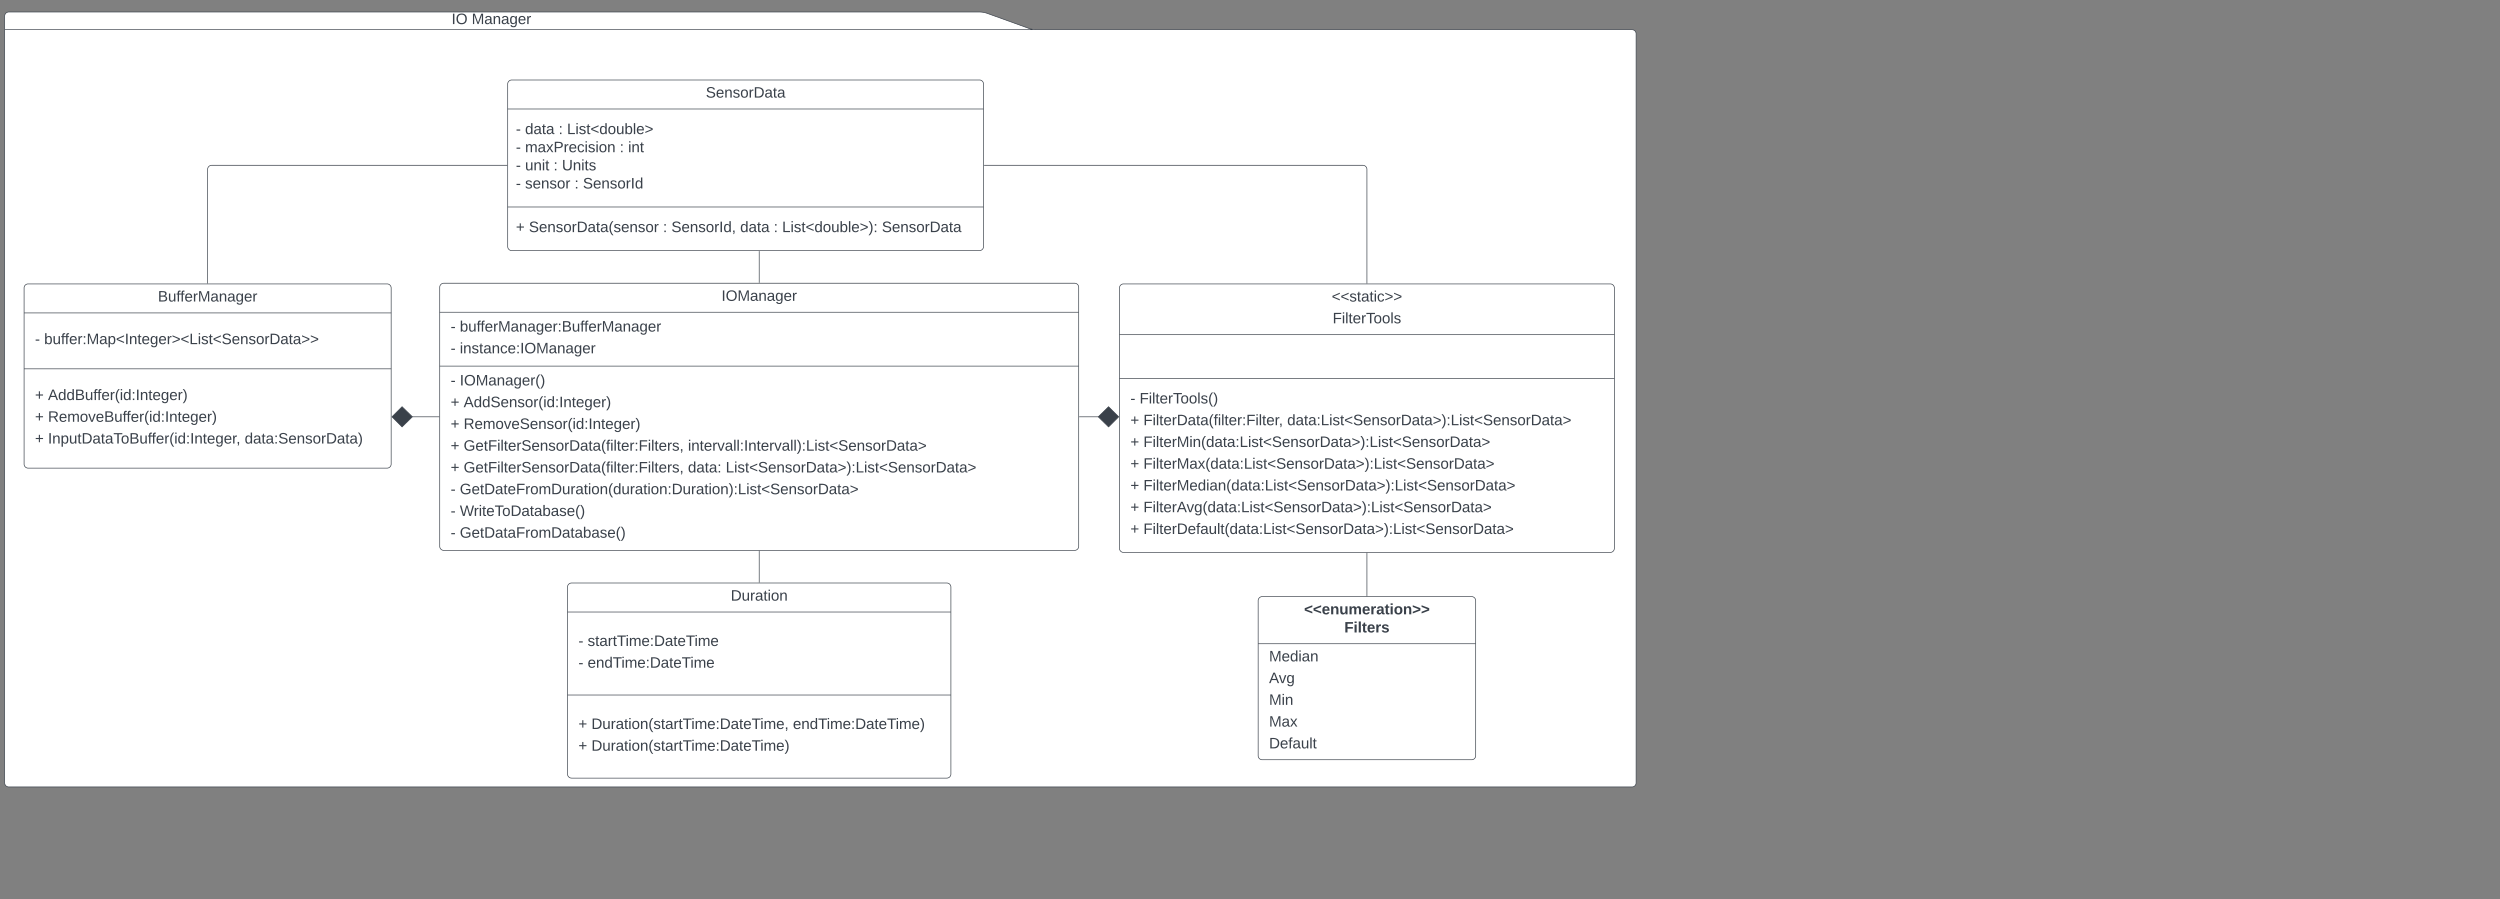 <svg xmlns="http://www.w3.org/2000/svg" xmlns:xlink="http://www.w3.org/1999/xlink" xmlns:lucid="lucid" width="3677.73" height="1322.83"><rect width="100%" height="100%" fill="#808080" stroke="none"/><g transform="translate(1806.866 2517.669)" lucid:page-tab-id="QO9qm~kqF73z"><path d="M-293.64-2476.04A34.28 34.28 0 0 0-282-2474h876a6 6 0 0 1 6 6v1102a6 6 0 0 1-6 6h-2388a6 6 0 0 1-6-6v-1128a6 6 0 0 1 6-6h1428a34.28 34.28 0 0 1 11.64 2.04zM-1800-2474h1512" stroke="#3a414a" fill="#fff"/><use xlink:href="#a" transform="matrix(1,0,0,1,-1792,-2500) translate(649.42 17.778)"/><use xlink:href="#b" transform="matrix(1,0,0,1,-1792,-2500) translate(679.049 17.778)"/><path d="M-1160-2095a6 6 0 0 1 6-6h928a6 6 0 0 1 6 6v381a6 6 0 0 1-6 6h-928a6 6 0 0 1-6-6z" stroke="#3a414a" fill="#fff"/><path d="M-1160-2058.33h940m-940 79.25h940" stroke="#3a414a" fill="none"/><use xlink:href="#c" transform="matrix(1,0,0,1,-1152,-2093) translate(406.506 17.944)"/><use xlink:href="#d" transform="matrix(1,0,0,1,-1148,-2050.333) translate(4 20.444)"/><use xlink:href="#e" transform="matrix(1,0,0,1,-1148,-2050.333) translate(17.519 20.444)"/><use xlink:href="#d" transform="matrix(1,0,0,1,-1148,-2050.333) translate(4 52.444)"/><use xlink:href="#f" transform="matrix(1,0,0,1,-1148,-2050.333) translate(17.519 52.444)"/><use xlink:href="#d" transform="matrix(1,0,0,1,-1148,-1971.084) translate(4 20.444)"/><use xlink:href="#g" transform="matrix(1,0,0,1,-1148,-1971.084) translate(17.519 20.444)"/><use xlink:href="#h" transform="matrix(1,0,0,1,-1148,-1971.084) translate(4 52.444)"/><use xlink:href="#i" transform="matrix(1,0,0,1,-1148,-1971.084) translate(23.136 52.444)"/><use xlink:href="#h" transform="matrix(1,0,0,1,-1148,-1971.084) translate(4 84.444)"/><use xlink:href="#j" transform="matrix(1,0,0,1,-1148,-1971.084) translate(23.136 84.444)"/><use xlink:href="#h" transform="matrix(1,0,0,1,-1148,-1971.084) translate(4 116.444)"/><use xlink:href="#k" transform="matrix(1,0,0,1,-1148,-1971.084) translate(23.136 116.444)"/><use xlink:href="#l" transform="matrix(1,0,0,1,-1148,-1971.084) translate(353.136 116.444)"/><use xlink:href="#h" transform="matrix(1,0,0,1,-1148,-1971.084) translate(4 148.444)"/><use xlink:href="#k" transform="matrix(1,0,0,1,-1148,-1971.084) translate(23.136 148.444)"/><use xlink:href="#m" transform="matrix(1,0,0,1,-1148,-1971.084) translate(353.136 148.444)"/><use xlink:href="#n" transform="matrix(1,0,0,1,-1148,-1971.084) translate(408.691 148.444)"/><use xlink:href="#d" transform="matrix(1,0,0,1,-1148,-1971.084) translate(4 180.444)"/><use xlink:href="#o" transform="matrix(1,0,0,1,-1148,-1971.084) translate(17.519 180.444)"/><use xlink:href="#d" transform="matrix(1,0,0,1,-1148,-1971.084) translate(4 212.444)"/><use xlink:href="#p" transform="matrix(1,0,0,1,-1148,-1971.084) translate(17.519 212.444)"/><use xlink:href="#d" transform="matrix(1,0,0,1,-1148,-1971.084) translate(4 244.444)"/><use xlink:href="#q" transform="matrix(1,0,0,1,-1148,-1971.084) translate(17.519 244.444)"/><path d="M-1771.43-2094a6 6 0 0 1 6-6h528a6 6 0 0 1 6 6v259a6 6 0 0 1-6 6h-528a6 6 0 0 1-6-6z" stroke="#3a414a" fill="#fff"/><path d="M-1771.43-2057.33h540m-540 82.25h540" stroke="#3a414a" fill="none"/><use xlink:href="#r" transform="matrix(1,0,0,1,-1763.433,-2092) translate(188.852 17.944)"/><use xlink:href="#d" transform="matrix(1,0,0,1,-1759.433,-2049.333) translate(4 37.944)"/><use xlink:href="#s" transform="matrix(1,0,0,1,-1759.433,-2049.333) translate(17.519 37.944)"/><use xlink:href="#h" transform="matrix(1,0,0,1,-1759.433,-1967.084) translate(4 37.944)"/><use xlink:href="#t" transform="matrix(1,0,0,1,-1759.433,-1967.084) translate(23.136 37.944)"/><use xlink:href="#h" transform="matrix(1,0,0,1,-1759.433,-1967.084) translate(4 69.944)"/><use xlink:href="#u" transform="matrix(1,0,0,1,-1759.433,-1967.084) translate(23.136 69.944)"/><use xlink:href="#h" transform="matrix(1,0,0,1,-1759.433,-1967.084) translate(4 101.944)"/><use xlink:href="#v" transform="matrix(1,0,0,1,-1759.433,-1967.084) translate(23.136 101.944)"/><use xlink:href="#w" transform="matrix(1,0,0,1,-1759.433,-1967.084) translate(312.457 101.944)"/><path d="M-160-2094a6 6 0 0 1 6-6h716a6 6 0 0 1 6 6v383a6 6 0 0 1-6 6h-716a6 6 0 0 1-6-6z" stroke="#3a414a" fill="#fff"/><path d="M-160-2025.33h728m-728 64.26h728" stroke="#3a414a" fill="none"/><use xlink:href="#x" transform="matrix(1,0,0,1,-152,-2092) translate(304.179 17.944)"/><use xlink:href="#y" transform="matrix(1,0,0,1,-152,-2092) translate(305.568 49.944)"/><use xlink:href="#d" transform="matrix(1,0,0,1,-148,-1953.074) translate(4 28.944)"/><use xlink:href="#z" transform="matrix(1,0,0,1,-148,-1953.074) translate(17.519 28.944)"/><use xlink:href="#h" transform="matrix(1,0,0,1,-148,-1953.074) translate(4 60.944)"/><use xlink:href="#A" transform="matrix(1,0,0,1,-148,-1953.074) translate(23.136 60.944)"/><use xlink:href="#B" transform="matrix(1,0,0,1,-148,-1953.074) translate(234.679 60.944)"/><use xlink:href="#h" transform="matrix(1,0,0,1,-148,-1953.074) translate(4 92.944)"/><use xlink:href="#C" transform="matrix(1,0,0,1,-148,-1953.074) translate(23.136 92.944)"/><use xlink:href="#h" transform="matrix(1,0,0,1,-148,-1953.074) translate(4 124.944)"/><use xlink:href="#D" transform="matrix(1,0,0,1,-148,-1953.074) translate(23.136 124.944)"/><use xlink:href="#h" transform="matrix(1,0,0,1,-148,-1953.074) translate(4 156.944)"/><use xlink:href="#E" transform="matrix(1,0,0,1,-148,-1953.074) translate(23.136 156.944)"/><use xlink:href="#h" transform="matrix(1,0,0,1,-148,-1953.074) translate(4 188.944)"/><use xlink:href="#F" transform="matrix(1,0,0,1,-148,-1953.074) translate(23.136 188.944)"/><use xlink:href="#h" transform="matrix(1,0,0,1,-148,-1953.074) translate(4 220.944)"/><use xlink:href="#G" transform="matrix(1,0,0,1,-148,-1953.074) translate(23.136 220.944)"/><path d="M-1060-2394a6 6 0 0 1 6-6h688a6 6 0 0 1 6 6v239a6 6 0 0 1-6 6h-688a6 6 0 0 1-6-6z" stroke="#3a414a" fill="#fff"/><path d="M-1060-2357.33h700m-700 144.16h700" stroke="#3a414a" fill="none"/><g><use xlink:href="#H" transform="matrix(1,0,0,1,-1052,-2392) translate(283.42 17.944)"/></g><g><use xlink:href="#I" transform="matrix(1,0,0,1,-1048,-2349.333) translate(0 28.944)"/><use xlink:href="#J" transform="matrix(1,0,0,1,-1048,-2349.333) translate(13.519 28.944)"/><use xlink:href="#K" transform="matrix(1,0,0,1,-1048,-2349.333) translate(62.901 28.944)"/><use xlink:href="#L" transform="matrix(1,0,0,1,-1048,-2349.333) translate(75.247 28.944)"/><use xlink:href="#I" transform="matrix(1,0,0,1,-1048,-2349.333) translate(0 55.611)"/><use xlink:href="#M" transform="matrix(1,0,0,1,-1048,-2349.333) translate(13.519 55.611)"/><use xlink:href="#K" transform="matrix(1,0,0,1,-1048,-2349.333) translate(152.778 55.611)"/><use xlink:href="#N" transform="matrix(1,0,0,1,-1048,-2349.333) translate(165.123 55.611)"/><use xlink:href="#I" transform="matrix(1,0,0,1,-1048,-2349.333) translate(0 82.278)"/><use xlink:href="#O" transform="matrix(1,0,0,1,-1048,-2349.333) translate(13.519 82.278)"/><use xlink:href="#K" transform="matrix(1,0,0,1,-1048,-2349.333) translate(55.432 82.278)"/><use xlink:href="#P" transform="matrix(1,0,0,1,-1048,-2349.333) translate(67.778 82.278)"/><use xlink:href="#I" transform="matrix(1,0,0,1,-1048,-2349.333) translate(0 108.944)"/><use xlink:href="#Q" transform="matrix(1,0,0,1,-1048,-2349.333) translate(13.519 108.944)"/><use xlink:href="#K" transform="matrix(1,0,0,1,-1048,-2349.333) translate(86.296 108.944)"/><use xlink:href="#R" transform="matrix(1,0,0,1,-1048,-2349.333) translate(98.642 108.944)"/></g><g><use xlink:href="#S" transform="matrix(1,0,0,1,-1048,-2205.167) translate(0 28.944)"/><use xlink:href="#T" transform="matrix(1,0,0,1,-1048,-2205.167) translate(19.136 28.944)"/><use xlink:href="#K" transform="matrix(1,0,0,1,-1048,-2205.167) translate(216.42 28.944)"/><use xlink:href="#U" transform="matrix(1,0,0,1,-1048,-2205.167) translate(228.765 28.944)"/><use xlink:href="#J" transform="matrix(1,0,0,1,-1048,-2205.167) translate(329.938 28.944)"/><use xlink:href="#K" transform="matrix(1,0,0,1,-1048,-2205.167) translate(379.321 28.944)"/><use xlink:href="#V" transform="matrix(1,0,0,1,-1048,-2205.167) translate(391.667 28.944)"/><use xlink:href="#W" transform="matrix(1,0,0,1,-1048,-2205.167) translate(538.395 28.944)"/></g><path d="M-972-1654a6 6 0 0 1 6-6h552a6 6 0 0 1 6 6v275a6 6 0 0 1-6 6h-552a6 6 0 0 1-6-6z" stroke="#3a414a" fill="#fff"/><path d="M-972-1617.33h564m-564 122.1h564" stroke="#3a414a" fill="none"/><g><use xlink:href="#X" transform="matrix(1,0,0,1,-964,-1652) translate(232.117 17.944)"/></g><g><use xlink:href="#d" transform="matrix(1,0,0,1,-960,-1609.333) translate(4 41.944)"/><use xlink:href="#Y" transform="matrix(1,0,0,1,-960,-1609.333) translate(17.519 41.944)"/><use xlink:href="#d" transform="matrix(1,0,0,1,-960,-1609.333) translate(4 73.944)"/><use xlink:href="#Z" transform="matrix(1,0,0,1,-960,-1609.333) translate(17.519 73.944)"/></g><g><use xlink:href="#h" transform="matrix(1,0,0,1,-960,-1487.216) translate(4 41.944)"/><use xlink:href="#aa" transform="matrix(1,0,0,1,-960,-1487.216) translate(23.136 41.944)"/><use xlink:href="#ab" transform="matrix(1,0,0,1,-960,-1487.216) translate(319.556 41.944)"/><use xlink:href="#h" transform="matrix(1,0,0,1,-960,-1487.216) translate(4 73.944)"/><use xlink:href="#ac" transform="matrix(1,0,0,1,-960,-1487.216) translate(23.136 73.944)"/></g><path d="M44-1634a6 6 0 0 1 6-6h308a6 6 0 0 1 6 6v228a6 6 0 0 1-6 6H50a6 6 0 0 1-6-6z" stroke="#3a414a" fill="#fff"/><path d="M44-1570.67h320" stroke="#3a414a" fill="none"/><g><use xlink:href="#ad" transform="matrix(1,0,0,1,52,-1632) translate(59.562 18.111)"/><use xlink:href="#ae" transform="matrix(1,0,0,1,52,-1632) translate(118.728 44.778)"/></g><g><use xlink:href="#af" transform="matrix(1,0,0,1,56,-1562.667) translate(4 17.944)"/><use xlink:href="#ag" transform="matrix(1,0,0,1,56,-1562.667) translate(4 49.944)"/><use xlink:href="#ah" transform="matrix(1,0,0,1,56,-1562.667) translate(4 81.944)"/><use xlink:href="#ai" transform="matrix(1,0,0,1,56,-1562.667) translate(4 113.944)"/><use xlink:href="#aj" transform="matrix(1,0,0,1,56,-1562.667) translate(4 145.944)"/></g><path d="M-690-2102v-46" stroke="#3a414a" fill="none"/><path d="M-689.5-2101.5h-1v-.5h1zM-689.5-2148h-1v-.5h1z" stroke="#3a414a" stroke-width=".05" fill="#3a414a"/><path d="M-219-1904.5h28.13" stroke="#3a414a" fill="none"/><path d="M-219-1904h-.5v-1h.5z" stroke="#3a414a" stroke-width=".05" fill="#3a414a"/><path d="M-161.2-1904.5l-14.86 14.85-15.15-14.85 15.14-14.85z" stroke="#3a414a" fill="#3a414a"/><path d="M-1161-1904.5h-39.56" stroke="#3a414a" fill="none"/><path d="M-1160.5-1904h-.5v-1h.5z" stroke="#3a414a" stroke-width=".05" fill="#3a414a"/><path d="M-1230.23-1904.5l14.85-14.85 15.15 14.85-15.15 14.85z" stroke="#3a414a" fill="#3a414a"/><path d="M-690-1707v46" stroke="#3a414a" fill="none"/><path d="M-689.5-1707h-1v-.5h1zM-689.5-1660.5h-1v-.5h1z" stroke="#3a414a" stroke-width=".05" fill="#3a414a"/><path d="M204-1641v-63" stroke="#3a414a" fill="none"/><path d="M204.5-1640.5h-1v-.5h1zM204.5-1704h-1v-.5h1z" stroke="#3a414a" stroke-width=".05" fill="#3a414a"/><path d="M-1061-2274.5h-434.43a6 6 0 0 0-6 6v167.5" stroke="#3a414a" fill="none"/><path d="M-1060.5-2274h-.5v-1h.5zM-1500.93-2100.5h-1v-.5h1z" stroke="#3a414a" stroke-width=".05" fill="#3a414a"/><path d="M-359-2274.5h557a6 6 0 0 1 6 6v167.5" stroke="#3a414a" fill="none"/><path d="M-359-2274h-.5v-1h.5zM204.5-2100.5h-1v-.5h1z" stroke="#3a414a" stroke-width=".05" fill="#3a414a"/><defs><path fill="#3a414a" d="M33 0v-248h34V0H33" id="ak"/><path fill="#3a414a" d="M140-251c81 0 123 46 123 126C263-46 219 4 140 4 59 4 17-45 17-125s42-126 123-126zm0 227c63 0 89-41 89-101s-29-99-89-99c-61 0-89 39-89 99S79-25 140-24" id="al"/><g id="a"><use transform="matrix(0.062,0,0,0.062,0,0)" xlink:href="#ak"/><use transform="matrix(0.062,0,0,0.062,6.173,0)" xlink:href="#al"/></g><path fill="#3a414a" d="M240 0l2-218c-23 76-54 145-80 218h-23L58-218 59 0H30v-248h44l77 211c21-75 51-140 76-211h43V0h-30" id="am"/><path fill="#3a414a" d="M141-36C126-15 110 5 73 4 37 3 15-17 15-53c-1-64 63-63 125-63 3-35-9-54-41-54-24 1-41 7-42 31l-33-3c5-37 33-52 76-52 45 0 72 20 72 64v82c-1 20 7 32 28 27v20c-31 9-61-2-59-35zM48-53c0 20 12 33 32 33 41-3 63-29 60-74-43 2-92-5-92 41" id="an"/><path fill="#3a414a" d="M117-194c89-4 53 116 60 194h-32v-121c0-31-8-49-39-48C34-167 62-67 57 0H25l-1-190h30c1 10-1 24 2 32 11-22 29-35 61-36" id="ao"/><path fill="#3a414a" d="M177-190C167-65 218 103 67 71c-23-6-38-20-44-43l32-5c15 47 100 32 89-28v-30C133-14 115 1 83 1 29 1 15-40 15-95c0-56 16-97 71-98 29-1 48 16 59 35 1-10 0-23 2-32h30zM94-22c36 0 50-32 50-73 0-42-14-75-50-75-39 0-46 34-46 75s6 73 46 73" id="ap"/><path fill="#3a414a" d="M100-194c63 0 86 42 84 106H49c0 40 14 67 53 68 26 1 43-12 49-29l28 8c-11 28-37 45-77 45C44 4 14-33 15-96c1-61 26-98 85-98zm52 81c6-60-76-77-97-28-3 7-6 17-6 28h103" id="aq"/><path fill="#3a414a" d="M114-163C36-179 61-72 57 0H25l-1-190h30c1 12-1 29 2 39 6-27 23-49 58-41v29" id="ar"/><g id="b"><use transform="matrix(0.062,0,0,0.062,0,0)" xlink:href="#am"/><use transform="matrix(0.062,0,0,0.062,18.457,0)" xlink:href="#an"/><use transform="matrix(0.062,0,0,0.062,30.802,0)" xlink:href="#ao"/><use transform="matrix(0.062,0,0,0.062,43.148,0)" xlink:href="#an"/><use transform="matrix(0.062,0,0,0.062,55.494,0)" xlink:href="#ap"/><use transform="matrix(0.062,0,0,0.062,67.84,0)" xlink:href="#aq"/><use transform="matrix(0.062,0,0,0.062,80.185,0)" xlink:href="#ar"/></g><g id="c"><use transform="matrix(0.062,0,0,0.062,0,0)" xlink:href="#ak"/><use transform="matrix(0.062,0,0,0.062,6.173,0)" xlink:href="#al"/><use transform="matrix(0.062,0,0,0.062,23.457,0)" xlink:href="#am"/><use transform="matrix(0.062,0,0,0.062,41.914,0)" xlink:href="#an"/><use transform="matrix(0.062,0,0,0.062,54.259,0)" xlink:href="#ao"/><use transform="matrix(0.062,0,0,0.062,66.605,0)" xlink:href="#an"/><use transform="matrix(0.062,0,0,0.062,78.951,0)" xlink:href="#ap"/><use transform="matrix(0.062,0,0,0.062,91.296,0)" xlink:href="#aq"/><use transform="matrix(0.062,0,0,0.062,103.642,0)" xlink:href="#ar"/></g><path fill="#3a414a" d="M16-82v-28h88v28H16" id="as"/><use transform="matrix(0.062,0,0,0.062,0,0)" xlink:href="#as" id="d"/><path fill="#3a414a" d="M115-194c53 0 69 39 70 98 0 66-23 100-70 100C84 3 66-7 56-30L54 0H23l1-261h32v101c10-23 28-34 59-34zm-8 174c40 0 45-34 45-75 0-40-5-75-45-74-42 0-51 32-51 76 0 43 10 73 51 73" id="at"/><path fill="#3a414a" d="M84 4C-5 8 30-112 23-190h32v120c0 31 7 50 39 49 72-2 45-101 50-169h31l1 190h-30c-1-10 1-25-2-33-11 22-28 36-60 37" id="au"/><path fill="#3a414a" d="M101-234c-31-9-42 10-38 44h38v23H63V0H32v-167H5v-23h27c-7-52 17-82 69-68v24" id="av"/><path fill="#3a414a" d="M33-154v-36h34v36H33zM33 0v-36h34V0H33" id="aw"/><path fill="#3a414a" d="M160-131c35 5 61 23 61 61C221 17 115-2 30 0v-248c76 3 177-17 177 60 0 33-19 50-47 57zm-97-11c50-1 110 9 110-42 0-47-63-36-110-37v79zm0 115c55-2 124 14 124-45 0-56-70-42-124-44v89" id="ax"/><g id="e"><use transform="matrix(0.062,0,0,0.062,0,0)" xlink:href="#at"/><use transform="matrix(0.062,0,0,0.062,12.346,0)" xlink:href="#au"/><use transform="matrix(0.062,0,0,0.062,24.691,0)" xlink:href="#av"/><use transform="matrix(0.062,0,0,0.062,30.432,0)" xlink:href="#av"/><use transform="matrix(0.062,0,0,0.062,36.605,0)" xlink:href="#aq"/><use transform="matrix(0.062,0,0,0.062,48.951,0)" xlink:href="#ar"/><use transform="matrix(0.062,0,0,0.062,56.296,0)" xlink:href="#am"/><use transform="matrix(0.062,0,0,0.062,74.753,0)" xlink:href="#an"/><use transform="matrix(0.062,0,0,0.062,87.099,0)" xlink:href="#ao"/><use transform="matrix(0.062,0,0,0.062,99.444,0)" xlink:href="#an"/><use transform="matrix(0.062,0,0,0.062,111.79,0)" xlink:href="#ap"/><use transform="matrix(0.062,0,0,0.062,124.136,0)" xlink:href="#aq"/><use transform="matrix(0.062,0,0,0.062,136.481,0)" xlink:href="#ar"/><use transform="matrix(0.062,0,0,0.062,143.827,0)" xlink:href="#aw"/><use transform="matrix(0.062,0,0,0.062,150,0)" xlink:href="#ax"/><use transform="matrix(0.062,0,0,0.062,164.815,0)" xlink:href="#au"/><use transform="matrix(0.062,0,0,0.062,177.16,0)" xlink:href="#av"/><use transform="matrix(0.062,0,0,0.062,182.901,0)" xlink:href="#av"/><use transform="matrix(0.062,0,0,0.062,189.074,0)" xlink:href="#aq"/><use transform="matrix(0.062,0,0,0.062,201.42,0)" xlink:href="#ar"/><use transform="matrix(0.062,0,0,0.062,208.765,0)" xlink:href="#am"/><use transform="matrix(0.062,0,0,0.062,227.222,0)" xlink:href="#an"/><use transform="matrix(0.062,0,0,0.062,239.568,0)" xlink:href="#ao"/><use transform="matrix(0.062,0,0,0.062,251.914,0)" xlink:href="#an"/><use transform="matrix(0.062,0,0,0.062,264.259,0)" xlink:href="#ap"/><use transform="matrix(0.062,0,0,0.062,276.605,0)" xlink:href="#aq"/><use transform="matrix(0.062,0,0,0.062,288.951,0)" xlink:href="#ar"/></g><path fill="#3a414a" d="M24-231v-30h32v30H24zM24 0v-190h32V0H24" id="ay"/><path fill="#3a414a" d="M135-143c-3-34-86-38-87 0 15 53 115 12 119 90S17 21 10-45l28-5c4 36 97 45 98 0-10-56-113-15-118-90-4-57 82-63 122-42 12 7 21 19 24 35" id="az"/><path fill="#3a414a" d="M59-47c-2 24 18 29 38 22v24C64 9 27 4 27-40v-127H5v-23h24l9-43h21v43h35v23H59v120" id="aA"/><path fill="#3a414a" d="M96-169c-40 0-48 33-48 73s9 75 48 75c24 0 41-14 43-38l32 2c-6 37-31 61-74 61-59 0-76-41-82-99-10-93 101-131 147-64 4 7 5 14 7 22l-32 3c-4-21-16-35-41-35" id="aB"/><g id="f"><use transform="matrix(0.062,0,0,0.062,0,0)" xlink:href="#ay"/><use transform="matrix(0.062,0,0,0.062,4.877,0)" xlink:href="#ao"/><use transform="matrix(0.062,0,0,0.062,17.222,0)" xlink:href="#az"/><use transform="matrix(0.062,0,0,0.062,28.333,0)" xlink:href="#aA"/><use transform="matrix(0.062,0,0,0.062,34.506,0)" xlink:href="#an"/><use transform="matrix(0.062,0,0,0.062,46.852,0)" xlink:href="#ao"/><use transform="matrix(0.062,0,0,0.062,59.198,0)" xlink:href="#aB"/><use transform="matrix(0.062,0,0,0.062,70.309,0)" xlink:href="#aq"/><use transform="matrix(0.062,0,0,0.062,82.654,0)" xlink:href="#aw"/><use transform="matrix(0.062,0,0,0.062,88.827,0)" xlink:href="#ak"/><use transform="matrix(0.062,0,0,0.062,95,0)" xlink:href="#al"/><use transform="matrix(0.062,0,0,0.062,112.284,0)" xlink:href="#am"/><use transform="matrix(0.062,0,0,0.062,130.741,0)" xlink:href="#an"/><use transform="matrix(0.062,0,0,0.062,143.086,0)" xlink:href="#ao"/><use transform="matrix(0.062,0,0,0.062,155.432,0)" xlink:href="#an"/><use transform="matrix(0.062,0,0,0.062,167.778,0)" xlink:href="#ap"/><use transform="matrix(0.062,0,0,0.062,180.123,0)" xlink:href="#aq"/><use transform="matrix(0.062,0,0,0.062,192.469,0)" xlink:href="#ar"/></g><path fill="#3a414a" d="M87 75C49 33 22-17 22-94c0-76 28-126 65-167h31c-38 41-64 92-64 168S80 34 118 75H87" id="aC"/><path fill="#3a414a" d="M33-261c38 41 65 92 65 168S71 34 33 75H2C39 34 66-17 66-93S39-220 2-261h31" id="aD"/><g id="g"><use transform="matrix(0.062,0,0,0.062,0,0)" xlink:href="#ak"/><use transform="matrix(0.062,0,0,0.062,6.173,0)" xlink:href="#al"/><use transform="matrix(0.062,0,0,0.062,23.457,0)" xlink:href="#am"/><use transform="matrix(0.062,0,0,0.062,41.914,0)" xlink:href="#an"/><use transform="matrix(0.062,0,0,0.062,54.259,0)" xlink:href="#ao"/><use transform="matrix(0.062,0,0,0.062,66.605,0)" xlink:href="#an"/><use transform="matrix(0.062,0,0,0.062,78.951,0)" xlink:href="#ap"/><use transform="matrix(0.062,0,0,0.062,91.296,0)" xlink:href="#aq"/><use transform="matrix(0.062,0,0,0.062,103.642,0)" xlink:href="#ar"/><use transform="matrix(0.062,0,0,0.062,110.988,0)" xlink:href="#aC"/><use transform="matrix(0.062,0,0,0.062,118.333,0)" xlink:href="#aD"/></g><path fill="#3a414a" d="M118-107v75H92v-75H18v-26h74v-75h26v75h74v26h-74" id="aE"/><use transform="matrix(0.062,0,0,0.062,0,0)" xlink:href="#aE" id="h"/><path fill="#3a414a" d="M205 0l-28-72H64L36 0H1l101-248h38L239 0h-34zm-38-99l-47-123c-12 45-31 82-46 123h93" id="aF"/><path fill="#3a414a" d="M85-194c31 0 48 13 60 33l-1-100h32l1 261h-30c-2-10 0-23-3-31C134-8 116 4 85 4 32 4 16-35 15-94c0-66 23-100 70-100zm9 24c-40 0-46 34-46 75 0 40 6 74 45 74 42 0 51-32 51-76 0-42-9-74-50-73" id="aG"/><path fill="#3a414a" d="M185-189c-5-48-123-54-124 2 14 75 158 14 163 119 3 78-121 87-175 55-17-10-28-26-33-46l33-7c5 56 141 63 141-1 0-78-155-14-162-118-5-82 145-84 179-34 5 7 8 16 11 25" id="aH"/><path fill="#3a414a" d="M100-194c62-1 85 37 85 99 1 63-27 99-86 99S16-35 15-95c0-66 28-99 85-99zM99-20c44 1 53-31 53-75 0-43-8-75-51-75s-53 32-53 75 10 74 51 75" id="aI"/><g id="i"><use transform="matrix(0.062,0,0,0.062,0,0)" xlink:href="#aF"/><use transform="matrix(0.062,0,0,0.062,14.815,0)" xlink:href="#aG"/><use transform="matrix(0.062,0,0,0.062,27.16,0)" xlink:href="#aG"/><use transform="matrix(0.062,0,0,0.062,39.506,0)" xlink:href="#aH"/><use transform="matrix(0.062,0,0,0.062,54.321,0)" xlink:href="#aq"/><use transform="matrix(0.062,0,0,0.062,66.667,0)" xlink:href="#ao"/><use transform="matrix(0.062,0,0,0.062,79.012,0)" xlink:href="#az"/><use transform="matrix(0.062,0,0,0.062,90.123,0)" xlink:href="#aI"/><use transform="matrix(0.062,0,0,0.062,102.469,0)" xlink:href="#ar"/><use transform="matrix(0.062,0,0,0.062,109.815,0)" xlink:href="#aC"/><use transform="matrix(0.062,0,0,0.062,117.16,0)" xlink:href="#ay"/><use transform="matrix(0.062,0,0,0.062,122.037,0)" xlink:href="#aG"/><use transform="matrix(0.062,0,0,0.062,134.383,0)" xlink:href="#aw"/><use transform="matrix(0.062,0,0,0.062,140.556,0)" xlink:href="#ak"/><use transform="matrix(0.062,0,0,0.062,146.728,0)" xlink:href="#ao"/><use transform="matrix(0.062,0,0,0.062,159.074,0)" xlink:href="#aA"/><use transform="matrix(0.062,0,0,0.062,165.247,0)" xlink:href="#aq"/><use transform="matrix(0.062,0,0,0.062,177.593,0)" xlink:href="#ap"/><use transform="matrix(0.062,0,0,0.062,189.938,0)" xlink:href="#aq"/><use transform="matrix(0.062,0,0,0.062,202.284,0)" xlink:href="#ar"/><use transform="matrix(0.062,0,0,0.062,209.63,0)" xlink:href="#aD"/></g><path fill="#3a414a" d="M233-177c-1 41-23 64-60 70L243 0h-38l-65-103H63V0H30v-248c88 3 205-21 203 71zM63-129c60-2 137 13 137-47 0-61-80-42-137-45v92" id="aJ"/><path fill="#3a414a" d="M210-169c-67 3-38 105-44 169h-31v-121c0-29-5-50-35-48C34-165 62-65 56 0H25l-1-190h30c1 10-1 24 2 32 10-44 99-50 107 0 11-21 27-35 58-36 85-2 47 119 55 194h-31v-121c0-29-5-49-35-48" id="aK"/><path fill="#3a414a" d="M108 0H70L1-190h34L89-25l56-165h34" id="aL"/><g id="j"><use transform="matrix(0.062,0,0,0.062,0,0)" xlink:href="#aJ"/><use transform="matrix(0.062,0,0,0.062,15.988,0)" xlink:href="#aq"/><use transform="matrix(0.062,0,0,0.062,28.333,0)" xlink:href="#aK"/><use transform="matrix(0.062,0,0,0.062,46.79,0)" xlink:href="#aI"/><use transform="matrix(0.062,0,0,0.062,59.136,0)" xlink:href="#aL"/><use transform="matrix(0.062,0,0,0.062,70.247,0)" xlink:href="#aq"/><use transform="matrix(0.062,0,0,0.062,82.593,0)" xlink:href="#aH"/><use transform="matrix(0.062,0,0,0.062,97.407,0)" xlink:href="#aq"/><use transform="matrix(0.062,0,0,0.062,109.753,0)" xlink:href="#ao"/><use transform="matrix(0.062,0,0,0.062,122.099,0)" xlink:href="#az"/><use transform="matrix(0.062,0,0,0.062,133.21,0)" xlink:href="#aI"/><use transform="matrix(0.062,0,0,0.062,145.556,0)" xlink:href="#ar"/><use transform="matrix(0.062,0,0,0.062,152.901,0)" xlink:href="#aC"/><use transform="matrix(0.062,0,0,0.062,160.247,0)" xlink:href="#ay"/><use transform="matrix(0.062,0,0,0.062,165.123,0)" xlink:href="#aG"/><use transform="matrix(0.062,0,0,0.062,177.469,0)" xlink:href="#aw"/><use transform="matrix(0.062,0,0,0.062,183.642,0)" xlink:href="#ak"/><use transform="matrix(0.062,0,0,0.062,189.815,0)" xlink:href="#ao"/><use transform="matrix(0.062,0,0,0.062,202.16,0)" xlink:href="#aA"/><use transform="matrix(0.062,0,0,0.062,208.333,0)" xlink:href="#aq"/><use transform="matrix(0.062,0,0,0.062,220.679,0)" xlink:href="#ap"/><use transform="matrix(0.062,0,0,0.062,233.025,0)" xlink:href="#aq"/><use transform="matrix(0.062,0,0,0.062,245.37,0)" xlink:href="#ar"/><use transform="matrix(0.062,0,0,0.062,252.716,0)" xlink:href="#aD"/></g><path fill="#3a414a" d="M143 4C61 4 22-44 18-125c-5-107 100-154 193-111 17 8 29 25 37 43l-32 9c-13-25-37-40-76-40-61 0-88 39-88 99 0 61 29 100 91 101 35 0 62-11 79-27v-45h-74v-28h105v86C228-13 192 4 143 4" id="aM"/><path fill="#3a414a" d="M63-220v92h138v28H63V0H30v-248h175v28H63" id="aN"/><path fill="#3a414a" d="M24 0v-261h32V0H24" id="aO"/><path fill="#3a414a" d="M30-248c118-7 216 8 213 122C240-48 200 0 122 0H30v-248zM63-27c89 8 146-16 146-99s-60-101-146-95v194" id="aP"/><path fill="#3a414a" d="M68-38c1 34 0 65-14 84H32c9-13 17-26 17-46H33v-38h35" id="aQ"/><g id="k"><use transform="matrix(0.062,0,0,0.062,0,0)" xlink:href="#aM"/><use transform="matrix(0.062,0,0,0.062,17.284,0)" xlink:href="#aq"/><use transform="matrix(0.062,0,0,0.062,29.63,0)" xlink:href="#aA"/><use transform="matrix(0.062,0,0,0.062,35.802,0)" xlink:href="#aN"/><use transform="matrix(0.062,0,0,0.062,49.321,0)" xlink:href="#ay"/><use transform="matrix(0.062,0,0,0.062,54.198,0)" xlink:href="#aO"/><use transform="matrix(0.062,0,0,0.062,59.074,0)" xlink:href="#aA"/><use transform="matrix(0.062,0,0,0.062,65.247,0)" xlink:href="#aq"/><use transform="matrix(0.062,0,0,0.062,77.593,0)" xlink:href="#ar"/><use transform="matrix(0.062,0,0,0.062,84.938,0)" xlink:href="#aH"/><use transform="matrix(0.062,0,0,0.062,99.753,0)" xlink:href="#aq"/><use transform="matrix(0.062,0,0,0.062,112.099,0)" xlink:href="#ao"/><use transform="matrix(0.062,0,0,0.062,124.444,0)" xlink:href="#az"/><use transform="matrix(0.062,0,0,0.062,135.556,0)" xlink:href="#aI"/><use transform="matrix(0.062,0,0,0.062,147.901,0)" xlink:href="#ar"/><use transform="matrix(0.062,0,0,0.062,155.247,0)" xlink:href="#aP"/><use transform="matrix(0.062,0,0,0.062,171.235,0)" xlink:href="#an"/><use transform="matrix(0.062,0,0,0.062,183.58,0)" xlink:href="#aA"/><use transform="matrix(0.062,0,0,0.062,189.753,0)" xlink:href="#an"/><use transform="matrix(0.062,0,0,0.062,202.099,0)" xlink:href="#aC"/><use transform="matrix(0.062,0,0,0.062,209.444,0)" xlink:href="#av"/><use transform="matrix(0.062,0,0,0.062,215.617,0)" xlink:href="#ay"/><use transform="matrix(0.062,0,0,0.062,220.494,0)" xlink:href="#aO"/><use transform="matrix(0.062,0,0,0.062,225.37,0)" xlink:href="#aA"/><use transform="matrix(0.062,0,0,0.062,231.543,0)" xlink:href="#aq"/><use transform="matrix(0.062,0,0,0.062,243.889,0)" xlink:href="#ar"/><use transform="matrix(0.062,0,0,0.062,251.235,0)" xlink:href="#aw"/><use transform="matrix(0.062,0,0,0.062,257.407,0)" xlink:href="#aN"/><use transform="matrix(0.062,0,0,0.062,270.926,0)" xlink:href="#ay"/><use transform="matrix(0.062,0,0,0.062,275.802,0)" xlink:href="#aO"/><use transform="matrix(0.062,0,0,0.062,280.679,0)" xlink:href="#aA"/><use transform="matrix(0.062,0,0,0.062,286.852,0)" xlink:href="#aq"/><use transform="matrix(0.062,0,0,0.062,299.198,0)" xlink:href="#ar"/><use transform="matrix(0.062,0,0,0.062,306.543,0)" xlink:href="#az"/><use transform="matrix(0.062,0,0,0.062,317.654,0)" xlink:href="#aQ"/></g><path fill="#3a414a" d="M30 0v-248h33v221h125V0H30" id="aR"/><path fill="#3a414a" d="M18-100v-36l175-74v27L42-118l151 64v27" id="aS"/><path fill="#3a414a" d="M18-27v-27l151-64-151-65v-27l175 74v36" id="aT"/><g id="l"><use transform="matrix(0.062,0,0,0.062,0,0)" xlink:href="#ay"/><use transform="matrix(0.062,0,0,0.062,4.877,0)" xlink:href="#ao"/><use transform="matrix(0.062,0,0,0.062,17.222,0)" xlink:href="#aA"/><use transform="matrix(0.062,0,0,0.062,23.395,0)" xlink:href="#aq"/><use transform="matrix(0.062,0,0,0.062,35.741,0)" xlink:href="#ar"/><use transform="matrix(0.062,0,0,0.062,43.086,0)" xlink:href="#aL"/><use transform="matrix(0.062,0,0,0.062,54.198,0)" xlink:href="#an"/><use transform="matrix(0.062,0,0,0.062,66.543,0)" xlink:href="#aO"/><use transform="matrix(0.062,0,0,0.062,71.42,0)" xlink:href="#aO"/><use transform="matrix(0.062,0,0,0.062,76.296,0)" xlink:href="#aw"/><use transform="matrix(0.062,0,0,0.062,82.469,0)" xlink:href="#ak"/><use transform="matrix(0.062,0,0,0.062,88.642,0)" xlink:href="#ao"/><use transform="matrix(0.062,0,0,0.062,100.988,0)" xlink:href="#aA"/><use transform="matrix(0.062,0,0,0.062,107.16,0)" xlink:href="#aq"/><use transform="matrix(0.062,0,0,0.062,119.506,0)" xlink:href="#ar"/><use transform="matrix(0.062,0,0,0.062,126.852,0)" xlink:href="#aL"/><use transform="matrix(0.062,0,0,0.062,137.963,0)" xlink:href="#an"/><use transform="matrix(0.062,0,0,0.062,150.309,0)" xlink:href="#aO"/><use transform="matrix(0.062,0,0,0.062,155.185,0)" xlink:href="#aO"/><use transform="matrix(0.062,0,0,0.062,160.062,0)" xlink:href="#aD"/><use transform="matrix(0.062,0,0,0.062,167.407,0)" xlink:href="#aw"/><use transform="matrix(0.062,0,0,0.062,173.58,0)" xlink:href="#aR"/><use transform="matrix(0.062,0,0,0.062,185.926,0)" xlink:href="#ay"/><use transform="matrix(0.062,0,0,0.062,190.802,0)" xlink:href="#az"/><use transform="matrix(0.062,0,0,0.062,201.914,0)" xlink:href="#aA"/><use transform="matrix(0.062,0,0,0.062,208.086,0)" xlink:href="#aS"/><use transform="matrix(0.062,0,0,0.062,221.049,0)" xlink:href="#aH"/><use transform="matrix(0.062,0,0,0.062,235.864,0)" xlink:href="#aq"/><use transform="matrix(0.062,0,0,0.062,248.21,0)" xlink:href="#ao"/><use transform="matrix(0.062,0,0,0.062,260.556,0)" xlink:href="#az"/><use transform="matrix(0.062,0,0,0.062,271.667,0)" xlink:href="#aI"/><use transform="matrix(0.062,0,0,0.062,284.012,0)" xlink:href="#ar"/><use transform="matrix(0.062,0,0,0.062,291.358,0)" xlink:href="#aP"/><use transform="matrix(0.062,0,0,0.062,307.346,0)" xlink:href="#an"/><use transform="matrix(0.062,0,0,0.062,319.691,0)" xlink:href="#aA"/><use transform="matrix(0.062,0,0,0.062,325.864,0)" xlink:href="#an"/><use transform="matrix(0.062,0,0,0.062,338.21,0)" xlink:href="#aT"/></g><g id="m"><use transform="matrix(0.062,0,0,0.062,0,0)" xlink:href="#aG"/><use transform="matrix(0.062,0,0,0.062,12.346,0)" xlink:href="#an"/><use transform="matrix(0.062,0,0,0.062,24.691,0)" xlink:href="#aA"/><use transform="matrix(0.062,0,0,0.062,30.864,0)" xlink:href="#an"/><use transform="matrix(0.062,0,0,0.062,43.21,0)" xlink:href="#aw"/></g><g id="n"><use transform="matrix(0.062,0,0,0.062,0,0)" xlink:href="#aR"/><use transform="matrix(0.062,0,0,0.062,12.346,0)" xlink:href="#ay"/><use transform="matrix(0.062,0,0,0.062,17.222,0)" xlink:href="#az"/><use transform="matrix(0.062,0,0,0.062,28.333,0)" xlink:href="#aA"/><use transform="matrix(0.062,0,0,0.062,34.506,0)" xlink:href="#aS"/><use transform="matrix(0.062,0,0,0.062,47.469,0)" xlink:href="#aH"/><use transform="matrix(0.062,0,0,0.062,62.284,0)" xlink:href="#aq"/><use transform="matrix(0.062,0,0,0.062,74.63,0)" xlink:href="#ao"/><use transform="matrix(0.062,0,0,0.062,86.975,0)" xlink:href="#az"/><use transform="matrix(0.062,0,0,0.062,98.086,0)" xlink:href="#aI"/><use transform="matrix(0.062,0,0,0.062,110.432,0)" xlink:href="#ar"/><use transform="matrix(0.062,0,0,0.062,117.778,0)" xlink:href="#aP"/><use transform="matrix(0.062,0,0,0.062,133.765,0)" xlink:href="#an"/><use transform="matrix(0.062,0,0,0.062,146.111,0)" xlink:href="#aA"/><use transform="matrix(0.062,0,0,0.062,152.284,0)" xlink:href="#an"/><use transform="matrix(0.062,0,0,0.062,164.63,0)" xlink:href="#aT"/><use transform="matrix(0.062,0,0,0.062,177.593,0)" xlink:href="#aD"/><use transform="matrix(0.062,0,0,0.062,184.938,0)" xlink:href="#aw"/><use transform="matrix(0.062,0,0,0.062,191.111,0)" xlink:href="#aR"/><use transform="matrix(0.062,0,0,0.062,203.457,0)" xlink:href="#ay"/><use transform="matrix(0.062,0,0,0.062,208.333,0)" xlink:href="#az"/><use transform="matrix(0.062,0,0,0.062,219.444,0)" xlink:href="#aA"/><use transform="matrix(0.062,0,0,0.062,225.617,0)" xlink:href="#aS"/><use transform="matrix(0.062,0,0,0.062,238.58,0)" xlink:href="#aH"/><use transform="matrix(0.062,0,0,0.062,253.395,0)" xlink:href="#aq"/><use transform="matrix(0.062,0,0,0.062,265.741,0)" xlink:href="#ao"/><use transform="matrix(0.062,0,0,0.062,278.086,0)" xlink:href="#az"/><use transform="matrix(0.062,0,0,0.062,289.198,0)" xlink:href="#aI"/><use transform="matrix(0.062,0,0,0.062,301.543,0)" xlink:href="#ar"/><use transform="matrix(0.062,0,0,0.062,308.889,0)" xlink:href="#aP"/><use transform="matrix(0.062,0,0,0.062,324.877,0)" xlink:href="#an"/><use transform="matrix(0.062,0,0,0.062,337.222,0)" xlink:href="#aA"/><use transform="matrix(0.062,0,0,0.062,343.395,0)" xlink:href="#an"/><use transform="matrix(0.062,0,0,0.062,355.741,0)" xlink:href="#aT"/></g><g id="o"><use transform="matrix(0.062,0,0,0.062,0,0)" xlink:href="#aM"/><use transform="matrix(0.062,0,0,0.062,17.284,0)" xlink:href="#aq"/><use transform="matrix(0.062,0,0,0.062,29.63,0)" xlink:href="#aA"/><use transform="matrix(0.062,0,0,0.062,35.802,0)" xlink:href="#aP"/><use transform="matrix(0.062,0,0,0.062,51.79,0)" xlink:href="#an"/><use transform="matrix(0.062,0,0,0.062,64.136,0)" xlink:href="#aA"/><use transform="matrix(0.062,0,0,0.062,70.309,0)" xlink:href="#aq"/><use transform="matrix(0.062,0,0,0.062,82.654,0)" xlink:href="#aN"/><use transform="matrix(0.062,0,0,0.062,96.173,0)" xlink:href="#ar"/><use transform="matrix(0.062,0,0,0.062,103.519,0)" xlink:href="#aI"/><use transform="matrix(0.062,0,0,0.062,115.864,0)" xlink:href="#aK"/><use transform="matrix(0.062,0,0,0.062,134.321,0)" xlink:href="#aP"/><use transform="matrix(0.062,0,0,0.062,150.309,0)" xlink:href="#au"/><use transform="matrix(0.062,0,0,0.062,162.654,0)" xlink:href="#ar"/><use transform="matrix(0.062,0,0,0.062,170,0)" xlink:href="#an"/><use transform="matrix(0.062,0,0,0.062,182.346,0)" xlink:href="#aA"/><use transform="matrix(0.062,0,0,0.062,188.519,0)" xlink:href="#ay"/><use transform="matrix(0.062,0,0,0.062,193.395,0)" xlink:href="#aI"/><use transform="matrix(0.062,0,0,0.062,205.741,0)" xlink:href="#ao"/><use transform="matrix(0.062,0,0,0.062,218.086,0)" xlink:href="#aC"/><use transform="matrix(0.062,0,0,0.062,225.432,0)" xlink:href="#aG"/><use transform="matrix(0.062,0,0,0.062,237.778,0)" xlink:href="#au"/><use transform="matrix(0.062,0,0,0.062,250.123,0)" xlink:href="#ar"/><use transform="matrix(0.062,0,0,0.062,257.469,0)" xlink:href="#an"/><use transform="matrix(0.062,0,0,0.062,269.815,0)" xlink:href="#aA"/><use transform="matrix(0.062,0,0,0.062,275.988,0)" xlink:href="#ay"/><use transform="matrix(0.062,0,0,0.062,280.864,0)" xlink:href="#aI"/><use transform="matrix(0.062,0,0,0.062,293.21,0)" xlink:href="#ao"/><use transform="matrix(0.062,0,0,0.062,305.556,0)" xlink:href="#aw"/><use transform="matrix(0.062,0,0,0.062,311.728,0)" xlink:href="#aP"/><use transform="matrix(0.062,0,0,0.062,327.716,0)" xlink:href="#au"/><use transform="matrix(0.062,0,0,0.062,340.062,0)" xlink:href="#ar"/><use transform="matrix(0.062,0,0,0.062,347.407,0)" xlink:href="#an"/><use transform="matrix(0.062,0,0,0.062,359.753,0)" xlink:href="#aA"/><use transform="matrix(0.062,0,0,0.062,365.926,0)" xlink:href="#ay"/><use transform="matrix(0.062,0,0,0.062,370.802,0)" xlink:href="#aI"/><use transform="matrix(0.062,0,0,0.062,383.148,0)" xlink:href="#ao"/><use transform="matrix(0.062,0,0,0.062,395.494,0)" xlink:href="#aD"/><use transform="matrix(0.062,0,0,0.062,402.84,0)" xlink:href="#aw"/><use transform="matrix(0.062,0,0,0.062,409.012,0)" xlink:href="#aR"/><use transform="matrix(0.062,0,0,0.062,421.358,0)" xlink:href="#ay"/><use transform="matrix(0.062,0,0,0.062,426.235,0)" xlink:href="#az"/><use transform="matrix(0.062,0,0,0.062,437.346,0)" xlink:href="#aA"/><use transform="matrix(0.062,0,0,0.062,443.519,0)" xlink:href="#aS"/><use transform="matrix(0.062,0,0,0.062,456.481,0)" xlink:href="#aH"/><use transform="matrix(0.062,0,0,0.062,471.296,0)" xlink:href="#aq"/><use transform="matrix(0.062,0,0,0.062,483.642,0)" xlink:href="#ao"/><use transform="matrix(0.062,0,0,0.062,495.988,0)" xlink:href="#az"/><use transform="matrix(0.062,0,0,0.062,507.099,0)" xlink:href="#aI"/><use transform="matrix(0.062,0,0,0.062,519.444,0)" xlink:href="#ar"/><use transform="matrix(0.062,0,0,0.062,526.79,0)" xlink:href="#aP"/><use transform="matrix(0.062,0,0,0.062,542.778,0)" xlink:href="#an"/><use transform="matrix(0.062,0,0,0.062,555.123,0)" xlink:href="#aA"/><use transform="matrix(0.062,0,0,0.062,561.296,0)" xlink:href="#an"/><use transform="matrix(0.062,0,0,0.062,573.642,0)" xlink:href="#aT"/></g><path fill="#3a414a" d="M266 0h-40l-56-210L115 0H75L2-248h35L96-30l15-64 43-154h32l59 218 59-218h35" id="aU"/><path fill="#3a414a" d="M127-220V0H93v-220H8v-28h204v28h-85" id="aV"/><g id="p"><use transform="matrix(0.062,0,0,0.062,0,0)" xlink:href="#aU"/><use transform="matrix(0.062,0,0,0.062,20.494,0)" xlink:href="#ar"/><use transform="matrix(0.062,0,0,0.062,27.84,0)" xlink:href="#ay"/><use transform="matrix(0.062,0,0,0.062,32.716,0)" xlink:href="#aA"/><use transform="matrix(0.062,0,0,0.062,38.889,0)" xlink:href="#aq"/><use transform="matrix(0.062,0,0,0.062,51.235,0)" xlink:href="#aV"/><use transform="matrix(0.062,0,0,0.062,62.284,0)" xlink:href="#aI"/><use transform="matrix(0.062,0,0,0.062,74.63,0)" xlink:href="#aP"/><use transform="matrix(0.062,0,0,0.062,90.617,0)" xlink:href="#an"/><use transform="matrix(0.062,0,0,0.062,102.963,0)" xlink:href="#aA"/><use transform="matrix(0.062,0,0,0.062,109.136,0)" xlink:href="#an"/><use transform="matrix(0.062,0,0,0.062,121.481,0)" xlink:href="#at"/><use transform="matrix(0.062,0,0,0.062,133.827,0)" xlink:href="#an"/><use transform="matrix(0.062,0,0,0.062,146.173,0)" xlink:href="#az"/><use transform="matrix(0.062,0,0,0.062,157.284,0)" xlink:href="#aq"/><use transform="matrix(0.062,0,0,0.062,169.63,0)" xlink:href="#aC"/><use transform="matrix(0.062,0,0,0.062,176.975,0)" xlink:href="#aD"/></g><g id="q"><use transform="matrix(0.062,0,0,0.062,0,0)" xlink:href="#aM"/><use transform="matrix(0.062,0,0,0.062,17.284,0)" xlink:href="#aq"/><use transform="matrix(0.062,0,0,0.062,29.63,0)" xlink:href="#aA"/><use transform="matrix(0.062,0,0,0.062,35.802,0)" xlink:href="#aP"/><use transform="matrix(0.062,0,0,0.062,51.79,0)" xlink:href="#an"/><use transform="matrix(0.062,0,0,0.062,64.136,0)" xlink:href="#aA"/><use transform="matrix(0.062,0,0,0.062,70.309,0)" xlink:href="#an"/><use transform="matrix(0.062,0,0,0.062,82.654,0)" xlink:href="#aN"/><use transform="matrix(0.062,0,0,0.062,96.173,0)" xlink:href="#ar"/><use transform="matrix(0.062,0,0,0.062,103.519,0)" xlink:href="#aI"/><use transform="matrix(0.062,0,0,0.062,115.864,0)" xlink:href="#aK"/><use transform="matrix(0.062,0,0,0.062,134.321,0)" xlink:href="#aP"/><use transform="matrix(0.062,0,0,0.062,150.309,0)" xlink:href="#an"/><use transform="matrix(0.062,0,0,0.062,162.654,0)" xlink:href="#aA"/><use transform="matrix(0.062,0,0,0.062,168.827,0)" xlink:href="#an"/><use transform="matrix(0.062,0,0,0.062,181.173,0)" xlink:href="#at"/><use transform="matrix(0.062,0,0,0.062,193.519,0)" xlink:href="#an"/><use transform="matrix(0.062,0,0,0.062,205.864,0)" xlink:href="#az"/><use transform="matrix(0.062,0,0,0.062,216.975,0)" xlink:href="#aq"/><use transform="matrix(0.062,0,0,0.062,229.321,0)" xlink:href="#aC"/><use transform="matrix(0.062,0,0,0.062,236.667,0)" xlink:href="#aD"/></g><g id="r"><use transform="matrix(0.062,0,0,0.062,0,0)" xlink:href="#ax"/><use transform="matrix(0.062,0,0,0.062,14.815,0)" xlink:href="#au"/><use transform="matrix(0.062,0,0,0.062,27.16,0)" xlink:href="#av"/><use transform="matrix(0.062,0,0,0.062,32.901,0)" xlink:href="#av"/><use transform="matrix(0.062,0,0,0.062,39.074,0)" xlink:href="#aq"/><use transform="matrix(0.062,0,0,0.062,51.42,0)" xlink:href="#ar"/><use transform="matrix(0.062,0,0,0.062,58.765,0)" xlink:href="#am"/><use transform="matrix(0.062,0,0,0.062,77.222,0)" xlink:href="#an"/><use transform="matrix(0.062,0,0,0.062,89.568,0)" xlink:href="#ao"/><use transform="matrix(0.062,0,0,0.062,101.914,0)" xlink:href="#an"/><use transform="matrix(0.062,0,0,0.062,114.259,0)" xlink:href="#ap"/><use transform="matrix(0.062,0,0,0.062,126.605,0)" xlink:href="#aq"/><use transform="matrix(0.062,0,0,0.062,138.951,0)" xlink:href="#ar"/></g><path fill="#3a414a" d="M115-194c55 1 70 41 70 98S169 2 115 4C84 4 66-9 55-30l1 105H24l-1-265h31l2 30c10-21 28-34 59-34zm-8 174c40 0 45-34 45-75s-6-73-45-74c-42 0-51 32-51 76 0 43 10 73 51 73" id="aW"/><g id="s"><use transform="matrix(0.062,0,0,0.062,0,0)" xlink:href="#at"/><use transform="matrix(0.062,0,0,0.062,12.346,0)" xlink:href="#au"/><use transform="matrix(0.062,0,0,0.062,24.691,0)" xlink:href="#av"/><use transform="matrix(0.062,0,0,0.062,30.432,0)" xlink:href="#av"/><use transform="matrix(0.062,0,0,0.062,36.605,0)" xlink:href="#aq"/><use transform="matrix(0.062,0,0,0.062,48.951,0)" xlink:href="#ar"/><use transform="matrix(0.062,0,0,0.062,56.296,0)" xlink:href="#aw"/><use transform="matrix(0.062,0,0,0.062,62.469,0)" xlink:href="#am"/><use transform="matrix(0.062,0,0,0.062,80.926,0)" xlink:href="#an"/><use transform="matrix(0.062,0,0,0.062,93.272,0)" xlink:href="#aW"/><use transform="matrix(0.062,0,0,0.062,105.617,0)" xlink:href="#aS"/><use transform="matrix(0.062,0,0,0.062,118.58,0)" xlink:href="#ak"/><use transform="matrix(0.062,0,0,0.062,124.753,0)" xlink:href="#ao"/><use transform="matrix(0.062,0,0,0.062,137.099,0)" xlink:href="#aA"/><use transform="matrix(0.062,0,0,0.062,143.272,0)" xlink:href="#aq"/><use transform="matrix(0.062,0,0,0.062,155.617,0)" xlink:href="#ap"/><use transform="matrix(0.062,0,0,0.062,167.963,0)" xlink:href="#aq"/><use transform="matrix(0.062,0,0,0.062,180.309,0)" xlink:href="#ar"/><use transform="matrix(0.062,0,0,0.062,187.654,0)" xlink:href="#aT"/><use transform="matrix(0.062,0,0,0.062,200.617,0)" xlink:href="#aS"/><use transform="matrix(0.062,0,0,0.062,213.58,0)" xlink:href="#aR"/><use transform="matrix(0.062,0,0,0.062,225.926,0)" xlink:href="#ay"/><use transform="matrix(0.062,0,0,0.062,230.802,0)" xlink:href="#az"/><use transform="matrix(0.062,0,0,0.062,241.914,0)" xlink:href="#aA"/><use transform="matrix(0.062,0,0,0.062,248.086,0)" xlink:href="#aS"/><use transform="matrix(0.062,0,0,0.062,261.049,0)" xlink:href="#aH"/><use transform="matrix(0.062,0,0,0.062,275.864,0)" xlink:href="#aq"/><use transform="matrix(0.062,0,0,0.062,288.21,0)" xlink:href="#ao"/><use transform="matrix(0.062,0,0,0.062,300.556,0)" xlink:href="#az"/><use transform="matrix(0.062,0,0,0.062,311.667,0)" xlink:href="#aI"/><use transform="matrix(0.062,0,0,0.062,324.012,0)" xlink:href="#ar"/><use transform="matrix(0.062,0,0,0.062,331.358,0)" xlink:href="#aP"/><use transform="matrix(0.062,0,0,0.062,347.346,0)" xlink:href="#an"/><use transform="matrix(0.062,0,0,0.062,359.691,0)" xlink:href="#aA"/><use transform="matrix(0.062,0,0,0.062,365.864,0)" xlink:href="#an"/><use transform="matrix(0.062,0,0,0.062,378.21,0)" xlink:href="#aT"/><use transform="matrix(0.062,0,0,0.062,391.173,0)" xlink:href="#aT"/></g><g id="t"><use transform="matrix(0.062,0,0,0.062,0,0)" xlink:href="#aF"/><use transform="matrix(0.062,0,0,0.062,14.815,0)" xlink:href="#aG"/><use transform="matrix(0.062,0,0,0.062,27.16,0)" xlink:href="#aG"/><use transform="matrix(0.062,0,0,0.062,39.506,0)" xlink:href="#ax"/><use transform="matrix(0.062,0,0,0.062,54.321,0)" xlink:href="#au"/><use transform="matrix(0.062,0,0,0.062,66.667,0)" xlink:href="#av"/><use transform="matrix(0.062,0,0,0.062,72.407,0)" xlink:href="#av"/><use transform="matrix(0.062,0,0,0.062,78.58,0)" xlink:href="#aq"/><use transform="matrix(0.062,0,0,0.062,90.926,0)" xlink:href="#ar"/><use transform="matrix(0.062,0,0,0.062,98.272,0)" xlink:href="#aC"/><use transform="matrix(0.062,0,0,0.062,105.617,0)" xlink:href="#ay"/><use transform="matrix(0.062,0,0,0.062,110.494,0)" xlink:href="#aG"/><use transform="matrix(0.062,0,0,0.062,122.84,0)" xlink:href="#aw"/><use transform="matrix(0.062,0,0,0.062,129.012,0)" xlink:href="#ak"/><use transform="matrix(0.062,0,0,0.062,135.185,0)" xlink:href="#ao"/><use transform="matrix(0.062,0,0,0.062,147.531,0)" xlink:href="#aA"/><use transform="matrix(0.062,0,0,0.062,153.704,0)" xlink:href="#aq"/><use transform="matrix(0.062,0,0,0.062,166.049,0)" xlink:href="#ap"/><use transform="matrix(0.062,0,0,0.062,178.395,0)" xlink:href="#aq"/><use transform="matrix(0.062,0,0,0.062,190.741,0)" xlink:href="#ar"/><use transform="matrix(0.062,0,0,0.062,198.086,0)" xlink:href="#aD"/></g><g id="u"><use transform="matrix(0.062,0,0,0.062,0,0)" xlink:href="#aJ"/><use transform="matrix(0.062,0,0,0.062,15.988,0)" xlink:href="#aq"/><use transform="matrix(0.062,0,0,0.062,28.333,0)" xlink:href="#aK"/><use transform="matrix(0.062,0,0,0.062,46.79,0)" xlink:href="#aI"/><use transform="matrix(0.062,0,0,0.062,59.136,0)" xlink:href="#aL"/><use transform="matrix(0.062,0,0,0.062,70.247,0)" xlink:href="#aq"/><use transform="matrix(0.062,0,0,0.062,82.593,0)" xlink:href="#ax"/><use transform="matrix(0.062,0,0,0.062,97.407,0)" xlink:href="#au"/><use transform="matrix(0.062,0,0,0.062,109.753,0)" xlink:href="#av"/><use transform="matrix(0.062,0,0,0.062,115.494,0)" xlink:href="#av"/><use transform="matrix(0.062,0,0,0.062,121.667,0)" xlink:href="#aq"/><use transform="matrix(0.062,0,0,0.062,134.012,0)" xlink:href="#ar"/><use transform="matrix(0.062,0,0,0.062,141.358,0)" xlink:href="#aC"/><use transform="matrix(0.062,0,0,0.062,148.704,0)" xlink:href="#ay"/><use transform="matrix(0.062,0,0,0.062,153.58,0)" xlink:href="#aG"/><use transform="matrix(0.062,0,0,0.062,165.926,0)" xlink:href="#aw"/><use transform="matrix(0.062,0,0,0.062,172.099,0)" xlink:href="#ak"/><use transform="matrix(0.062,0,0,0.062,178.272,0)" xlink:href="#ao"/><use transform="matrix(0.062,0,0,0.062,190.617,0)" xlink:href="#aA"/><use transform="matrix(0.062,0,0,0.062,196.79,0)" xlink:href="#aq"/><use transform="matrix(0.062,0,0,0.062,209.136,0)" xlink:href="#ap"/><use transform="matrix(0.062,0,0,0.062,221.481,0)" xlink:href="#aq"/><use transform="matrix(0.062,0,0,0.062,233.827,0)" xlink:href="#ar"/><use transform="matrix(0.062,0,0,0.062,241.173,0)" xlink:href="#aD"/></g><g id="v"><use transform="matrix(0.062,0,0,0.062,0,0)" xlink:href="#ak"/><use transform="matrix(0.062,0,0,0.062,6.173,0)" xlink:href="#ao"/><use transform="matrix(0.062,0,0,0.062,18.519,0)" xlink:href="#aW"/><use transform="matrix(0.062,0,0,0.062,30.864,0)" xlink:href="#au"/><use transform="matrix(0.062,0,0,0.062,43.21,0)" xlink:href="#aA"/><use transform="matrix(0.062,0,0,0.062,49.383,0)" xlink:href="#aP"/><use transform="matrix(0.062,0,0,0.062,65.37,0)" xlink:href="#an"/><use transform="matrix(0.062,0,0,0.062,77.716,0)" xlink:href="#aA"/><use transform="matrix(0.062,0,0,0.062,83.889,0)" xlink:href="#an"/><use transform="matrix(0.062,0,0,0.062,96.235,0)" xlink:href="#aV"/><use transform="matrix(0.062,0,0,0.062,107.284,0)" xlink:href="#aI"/><use transform="matrix(0.062,0,0,0.062,119.63,0)" xlink:href="#ax"/><use transform="matrix(0.062,0,0,0.062,134.444,0)" xlink:href="#au"/><use transform="matrix(0.062,0,0,0.062,146.79,0)" xlink:href="#av"/><use transform="matrix(0.062,0,0,0.062,152.531,0)" xlink:href="#av"/><use transform="matrix(0.062,0,0,0.062,158.704,0)" xlink:href="#aq"/><use transform="matrix(0.062,0,0,0.062,171.049,0)" xlink:href="#ar"/><use transform="matrix(0.062,0,0,0.062,178.395,0)" xlink:href="#aC"/><use transform="matrix(0.062,0,0,0.062,185.741,0)" xlink:href="#ay"/><use transform="matrix(0.062,0,0,0.062,190.617,0)" xlink:href="#aG"/><use transform="matrix(0.062,0,0,0.062,202.963,0)" xlink:href="#aw"/><use transform="matrix(0.062,0,0,0.062,209.136,0)" xlink:href="#ak"/><use transform="matrix(0.062,0,0,0.062,215.309,0)" xlink:href="#ao"/><use transform="matrix(0.062,0,0,0.062,227.654,0)" xlink:href="#aA"/><use transform="matrix(0.062,0,0,0.062,233.827,0)" xlink:href="#aq"/><use transform="matrix(0.062,0,0,0.062,246.173,0)" xlink:href="#ap"/><use transform="matrix(0.062,0,0,0.062,258.519,0)" xlink:href="#aq"/><use transform="matrix(0.062,0,0,0.062,270.864,0)" xlink:href="#ar"/><use transform="matrix(0.062,0,0,0.062,276.975,0)" xlink:href="#aQ"/></g><g id="w"><use transform="matrix(0.062,0,0,0.062,0,0)" xlink:href="#aG"/><use transform="matrix(0.062,0,0,0.062,12.346,0)" xlink:href="#an"/><use transform="matrix(0.062,0,0,0.062,24.691,0)" xlink:href="#aA"/><use transform="matrix(0.062,0,0,0.062,30.864,0)" xlink:href="#an"/><use transform="matrix(0.062,0,0,0.062,43.21,0)" xlink:href="#aw"/><use transform="matrix(0.062,0,0,0.062,49.383,0)" xlink:href="#aH"/><use transform="matrix(0.062,0,0,0.062,64.198,0)" xlink:href="#aq"/><use transform="matrix(0.062,0,0,0.062,76.543,0)" xlink:href="#ao"/><use transform="matrix(0.062,0,0,0.062,88.889,0)" xlink:href="#az"/><use transform="matrix(0.062,0,0,0.062,100,0)" xlink:href="#aI"/><use transform="matrix(0.062,0,0,0.062,112.346,0)" xlink:href="#ar"/><use transform="matrix(0.062,0,0,0.062,119.691,0)" xlink:href="#aP"/><use transform="matrix(0.062,0,0,0.062,135.679,0)" xlink:href="#an"/><use transform="matrix(0.062,0,0,0.062,148.025,0)" xlink:href="#aA"/><use transform="matrix(0.062,0,0,0.062,154.198,0)" xlink:href="#an"/><use transform="matrix(0.062,0,0,0.062,166.543,0)" xlink:href="#aD"/></g><g id="x"><use transform="matrix(0.062,0,0,0.062,0,0)" xlink:href="#aS"/><use transform="matrix(0.062,0,0,0.062,12.963,0)" xlink:href="#aS"/><use transform="matrix(0.062,0,0,0.062,25.926,0)" xlink:href="#az"/><use transform="matrix(0.062,0,0,0.062,37.037,0)" xlink:href="#aA"/><use transform="matrix(0.062,0,0,0.062,43.21,0)" xlink:href="#an"/><use transform="matrix(0.062,0,0,0.062,55.556,0)" xlink:href="#aA"/><use transform="matrix(0.062,0,0,0.062,61.728,0)" xlink:href="#ay"/><use transform="matrix(0.062,0,0,0.062,66.605,0)" xlink:href="#aB"/><use transform="matrix(0.062,0,0,0.062,77.716,0)" xlink:href="#aT"/><use transform="matrix(0.062,0,0,0.062,90.679,0)" xlink:href="#aT"/></g><g id="y"><use transform="matrix(0.062,0,0,0.062,0,0)" xlink:href="#aN"/><use transform="matrix(0.062,0,0,0.062,13.519,0)" xlink:href="#ay"/><use transform="matrix(0.062,0,0,0.062,18.395,0)" xlink:href="#aO"/><use transform="matrix(0.062,0,0,0.062,23.272,0)" xlink:href="#aA"/><use transform="matrix(0.062,0,0,0.062,29.444,0)" xlink:href="#aq"/><use transform="matrix(0.062,0,0,0.062,41.79,0)" xlink:href="#ar"/><use transform="matrix(0.062,0,0,0.062,49.136,0)" xlink:href="#aV"/><use transform="matrix(0.062,0,0,0.062,60.185,0)" xlink:href="#aI"/><use transform="matrix(0.062,0,0,0.062,72.531,0)" xlink:href="#aI"/><use transform="matrix(0.062,0,0,0.062,84.877,0)" xlink:href="#aO"/><use transform="matrix(0.062,0,0,0.062,89.753,0)" xlink:href="#az"/></g><g id="z"><use transform="matrix(0.062,0,0,0.062,0,0)" xlink:href="#aN"/><use transform="matrix(0.062,0,0,0.062,13.519,0)" xlink:href="#ay"/><use transform="matrix(0.062,0,0,0.062,18.395,0)" xlink:href="#aO"/><use transform="matrix(0.062,0,0,0.062,23.272,0)" xlink:href="#aA"/><use transform="matrix(0.062,0,0,0.062,29.444,0)" xlink:href="#aq"/><use transform="matrix(0.062,0,0,0.062,41.79,0)" xlink:href="#ar"/><use transform="matrix(0.062,0,0,0.062,49.136,0)" xlink:href="#aV"/><use transform="matrix(0.062,0,0,0.062,60.185,0)" xlink:href="#aI"/><use transform="matrix(0.062,0,0,0.062,72.531,0)" xlink:href="#aI"/><use transform="matrix(0.062,0,0,0.062,84.877,0)" xlink:href="#aO"/><use transform="matrix(0.062,0,0,0.062,89.753,0)" xlink:href="#az"/><use transform="matrix(0.062,0,0,0.062,100.864,0)" xlink:href="#aC"/><use transform="matrix(0.062,0,0,0.062,108.21,0)" xlink:href="#aD"/></g><g id="A"><use transform="matrix(0.062,0,0,0.062,0,0)" xlink:href="#aN"/><use transform="matrix(0.062,0,0,0.062,13.519,0)" xlink:href="#ay"/><use transform="matrix(0.062,0,0,0.062,18.395,0)" xlink:href="#aO"/><use transform="matrix(0.062,0,0,0.062,23.272,0)" xlink:href="#aA"/><use transform="matrix(0.062,0,0,0.062,29.444,0)" xlink:href="#aq"/><use transform="matrix(0.062,0,0,0.062,41.79,0)" xlink:href="#ar"/><use transform="matrix(0.062,0,0,0.062,49.136,0)" xlink:href="#aP"/><use transform="matrix(0.062,0,0,0.062,65.123,0)" xlink:href="#an"/><use transform="matrix(0.062,0,0,0.062,77.469,0)" xlink:href="#aA"/><use transform="matrix(0.062,0,0,0.062,83.642,0)" xlink:href="#an"/><use transform="matrix(0.062,0,0,0.062,95.988,0)" xlink:href="#aC"/><use transform="matrix(0.062,0,0,0.062,103.333,0)" xlink:href="#av"/><use transform="matrix(0.062,0,0,0.062,109.506,0)" xlink:href="#ay"/><use transform="matrix(0.062,0,0,0.062,114.383,0)" xlink:href="#aO"/><use transform="matrix(0.062,0,0,0.062,119.259,0)" xlink:href="#aA"/><use transform="matrix(0.062,0,0,0.062,125.432,0)" xlink:href="#aq"/><use transform="matrix(0.062,0,0,0.062,137.778,0)" xlink:href="#ar"/><use transform="matrix(0.062,0,0,0.062,145.123,0)" xlink:href="#aw"/><use transform="matrix(0.062,0,0,0.062,151.296,0)" xlink:href="#aN"/><use transform="matrix(0.062,0,0,0.062,164.815,0)" xlink:href="#ay"/><use transform="matrix(0.062,0,0,0.062,169.691,0)" xlink:href="#aO"/><use transform="matrix(0.062,0,0,0.062,174.568,0)" xlink:href="#aA"/><use transform="matrix(0.062,0,0,0.062,180.741,0)" xlink:href="#aq"/><use transform="matrix(0.062,0,0,0.062,193.086,0)" xlink:href="#ar"/><use transform="matrix(0.062,0,0,0.062,199.198,0)" xlink:href="#aQ"/></g><g id="B"><use transform="matrix(0.062,0,0,0.062,0,0)" xlink:href="#aG"/><use transform="matrix(0.062,0,0,0.062,12.346,0)" xlink:href="#an"/><use transform="matrix(0.062,0,0,0.062,24.691,0)" xlink:href="#aA"/><use transform="matrix(0.062,0,0,0.062,30.864,0)" xlink:href="#an"/><use transform="matrix(0.062,0,0,0.062,43.21,0)" xlink:href="#aw"/><use transform="matrix(0.062,0,0,0.062,49.383,0)" xlink:href="#aR"/><use transform="matrix(0.062,0,0,0.062,61.728,0)" xlink:href="#ay"/><use transform="matrix(0.062,0,0,0.062,66.605,0)" xlink:href="#az"/><use transform="matrix(0.062,0,0,0.062,77.716,0)" xlink:href="#aA"/><use transform="matrix(0.062,0,0,0.062,83.889,0)" xlink:href="#aS"/><use transform="matrix(0.062,0,0,0.062,96.852,0)" xlink:href="#aH"/><use transform="matrix(0.062,0,0,0.062,111.667,0)" xlink:href="#aq"/><use transform="matrix(0.062,0,0,0.062,124.012,0)" xlink:href="#ao"/><use transform="matrix(0.062,0,0,0.062,136.358,0)" xlink:href="#az"/><use transform="matrix(0.062,0,0,0.062,147.469,0)" xlink:href="#aI"/><use transform="matrix(0.062,0,0,0.062,159.815,0)" xlink:href="#ar"/><use transform="matrix(0.062,0,0,0.062,167.16,0)" xlink:href="#aP"/><use transform="matrix(0.062,0,0,0.062,183.148,0)" xlink:href="#an"/><use transform="matrix(0.062,0,0,0.062,195.494,0)" xlink:href="#aA"/><use transform="matrix(0.062,0,0,0.062,201.667,0)" xlink:href="#an"/><use transform="matrix(0.062,0,0,0.062,214.012,0)" xlink:href="#aT"/><use transform="matrix(0.062,0,0,0.062,226.975,0)" xlink:href="#aD"/><use transform="matrix(0.062,0,0,0.062,234.321,0)" xlink:href="#aw"/><use transform="matrix(0.062,0,0,0.062,240.494,0)" xlink:href="#aR"/><use transform="matrix(0.062,0,0,0.062,252.84,0)" xlink:href="#ay"/><use transform="matrix(0.062,0,0,0.062,257.716,0)" xlink:href="#az"/><use transform="matrix(0.062,0,0,0.062,268.827,0)" xlink:href="#aA"/><use transform="matrix(0.062,0,0,0.062,275,0)" xlink:href="#aS"/><use transform="matrix(0.062,0,0,0.062,287.963,0)" xlink:href="#aH"/><use transform="matrix(0.062,0,0,0.062,302.778,0)" xlink:href="#aq"/><use transform="matrix(0.062,0,0,0.062,315.123,0)" xlink:href="#ao"/><use transform="matrix(0.062,0,0,0.062,327.469,0)" xlink:href="#az"/><use transform="matrix(0.062,0,0,0.062,338.58,0)" xlink:href="#aI"/><use transform="matrix(0.062,0,0,0.062,350.926,0)" xlink:href="#ar"/><use transform="matrix(0.062,0,0,0.062,358.272,0)" xlink:href="#aP"/><use transform="matrix(0.062,0,0,0.062,374.259,0)" xlink:href="#an"/><use transform="matrix(0.062,0,0,0.062,386.605,0)" xlink:href="#aA"/><use transform="matrix(0.062,0,0,0.062,392.778,0)" xlink:href="#an"/><use transform="matrix(0.062,0,0,0.062,405.123,0)" xlink:href="#aT"/></g><g id="C"><use transform="matrix(0.062,0,0,0.062,0,0)" xlink:href="#aN"/><use transform="matrix(0.062,0,0,0.062,13.519,0)" xlink:href="#ay"/><use transform="matrix(0.062,0,0,0.062,18.395,0)" xlink:href="#aO"/><use transform="matrix(0.062,0,0,0.062,23.272,0)" xlink:href="#aA"/><use transform="matrix(0.062,0,0,0.062,29.444,0)" xlink:href="#aq"/><use transform="matrix(0.062,0,0,0.062,41.79,0)" xlink:href="#ar"/><use transform="matrix(0.062,0,0,0.062,49.136,0)" xlink:href="#am"/><use transform="matrix(0.062,0,0,0.062,67.593,0)" xlink:href="#ay"/><use transform="matrix(0.062,0,0,0.062,72.469,0)" xlink:href="#ao"/><use transform="matrix(0.062,0,0,0.062,84.815,0)" xlink:href="#aC"/><use transform="matrix(0.062,0,0,0.062,92.16,0)" xlink:href="#aG"/><use transform="matrix(0.062,0,0,0.062,104.506,0)" xlink:href="#an"/><use transform="matrix(0.062,0,0,0.062,116.852,0)" xlink:href="#aA"/><use transform="matrix(0.062,0,0,0.062,123.025,0)" xlink:href="#an"/><use transform="matrix(0.062,0,0,0.062,135.37,0)" xlink:href="#aw"/><use transform="matrix(0.062,0,0,0.062,141.543,0)" xlink:href="#aR"/><use transform="matrix(0.062,0,0,0.062,153.889,0)" xlink:href="#ay"/><use transform="matrix(0.062,0,0,0.062,158.765,0)" xlink:href="#az"/><use transform="matrix(0.062,0,0,0.062,169.877,0)" xlink:href="#aA"/><use transform="matrix(0.062,0,0,0.062,176.049,0)" xlink:href="#aS"/><use transform="matrix(0.062,0,0,0.062,189.012,0)" xlink:href="#aH"/><use transform="matrix(0.062,0,0,0.062,203.827,0)" xlink:href="#aq"/><use transform="matrix(0.062,0,0,0.062,216.173,0)" xlink:href="#ao"/><use transform="matrix(0.062,0,0,0.062,228.519,0)" xlink:href="#az"/><use transform="matrix(0.062,0,0,0.062,239.63,0)" xlink:href="#aI"/><use transform="matrix(0.062,0,0,0.062,251.975,0)" xlink:href="#ar"/><use transform="matrix(0.062,0,0,0.062,259.321,0)" xlink:href="#aP"/><use transform="matrix(0.062,0,0,0.062,275.309,0)" xlink:href="#an"/><use transform="matrix(0.062,0,0,0.062,287.654,0)" xlink:href="#aA"/><use transform="matrix(0.062,0,0,0.062,293.827,0)" xlink:href="#an"/><use transform="matrix(0.062,0,0,0.062,306.173,0)" xlink:href="#aT"/><use transform="matrix(0.062,0,0,0.062,319.136,0)" xlink:href="#aD"/><use transform="matrix(0.062,0,0,0.062,326.481,0)" xlink:href="#aw"/><use transform="matrix(0.062,0,0,0.062,332.654,0)" xlink:href="#aR"/><use transform="matrix(0.062,0,0,0.062,345,0)" xlink:href="#ay"/><use transform="matrix(0.062,0,0,0.062,349.877,0)" xlink:href="#az"/><use transform="matrix(0.062,0,0,0.062,360.988,0)" xlink:href="#aA"/><use transform="matrix(0.062,0,0,0.062,367.16,0)" xlink:href="#aS"/><use transform="matrix(0.062,0,0,0.062,380.123,0)" xlink:href="#aH"/><use transform="matrix(0.062,0,0,0.062,394.938,0)" xlink:href="#aq"/><use transform="matrix(0.062,0,0,0.062,407.284,0)" xlink:href="#ao"/><use transform="matrix(0.062,0,0,0.062,419.63,0)" xlink:href="#az"/><use transform="matrix(0.062,0,0,0.062,430.741,0)" xlink:href="#aI"/><use transform="matrix(0.062,0,0,0.062,443.086,0)" xlink:href="#ar"/><use transform="matrix(0.062,0,0,0.062,450.432,0)" xlink:href="#aP"/><use transform="matrix(0.062,0,0,0.062,466.42,0)" xlink:href="#an"/><use transform="matrix(0.062,0,0,0.062,478.765,0)" xlink:href="#aA"/><use transform="matrix(0.062,0,0,0.062,484.938,0)" xlink:href="#an"/><use transform="matrix(0.062,0,0,0.062,497.284,0)" xlink:href="#aT"/></g><path fill="#3a414a" d="M141 0L90-78 38 0H4l68-98-65-92h35l48 74 47-74h35l-64 92 68 98h-35" id="aX"/><g id="D"><use transform="matrix(0.062,0,0,0.062,0,0)" xlink:href="#aN"/><use transform="matrix(0.062,0,0,0.062,13.519,0)" xlink:href="#ay"/><use transform="matrix(0.062,0,0,0.062,18.395,0)" xlink:href="#aO"/><use transform="matrix(0.062,0,0,0.062,23.272,0)" xlink:href="#aA"/><use transform="matrix(0.062,0,0,0.062,29.444,0)" xlink:href="#aq"/><use transform="matrix(0.062,0,0,0.062,41.79,0)" xlink:href="#ar"/><use transform="matrix(0.062,0,0,0.062,49.136,0)" xlink:href="#am"/><use transform="matrix(0.062,0,0,0.062,67.593,0)" xlink:href="#an"/><use transform="matrix(0.062,0,0,0.062,79.938,0)" xlink:href="#aX"/><use transform="matrix(0.062,0,0,0.062,91.049,0)" xlink:href="#aC"/><use transform="matrix(0.062,0,0,0.062,98.395,0)" xlink:href="#aG"/><use transform="matrix(0.062,0,0,0.062,110.741,0)" xlink:href="#an"/><use transform="matrix(0.062,0,0,0.062,123.086,0)" xlink:href="#aA"/><use transform="matrix(0.062,0,0,0.062,129.259,0)" xlink:href="#an"/><use transform="matrix(0.062,0,0,0.062,141.605,0)" xlink:href="#aw"/><use transform="matrix(0.062,0,0,0.062,147.778,0)" xlink:href="#aR"/><use transform="matrix(0.062,0,0,0.062,160.123,0)" xlink:href="#ay"/><use transform="matrix(0.062,0,0,0.062,165,0)" xlink:href="#az"/><use transform="matrix(0.062,0,0,0.062,176.111,0)" xlink:href="#aA"/><use transform="matrix(0.062,0,0,0.062,182.284,0)" xlink:href="#aS"/><use transform="matrix(0.062,0,0,0.062,195.247,0)" xlink:href="#aH"/><use transform="matrix(0.062,0,0,0.062,210.062,0)" xlink:href="#aq"/><use transform="matrix(0.062,0,0,0.062,222.407,0)" xlink:href="#ao"/><use transform="matrix(0.062,0,0,0.062,234.753,0)" xlink:href="#az"/><use transform="matrix(0.062,0,0,0.062,245.864,0)" xlink:href="#aI"/><use transform="matrix(0.062,0,0,0.062,258.21,0)" xlink:href="#ar"/><use transform="matrix(0.062,0,0,0.062,265.556,0)" xlink:href="#aP"/><use transform="matrix(0.062,0,0,0.062,281.543,0)" xlink:href="#an"/><use transform="matrix(0.062,0,0,0.062,293.889,0)" xlink:href="#aA"/><use transform="matrix(0.062,0,0,0.062,300.062,0)" xlink:href="#an"/><use transform="matrix(0.062,0,0,0.062,312.407,0)" xlink:href="#aT"/><use transform="matrix(0.062,0,0,0.062,325.37,0)" xlink:href="#aD"/><use transform="matrix(0.062,0,0,0.062,332.716,0)" xlink:href="#aw"/><use transform="matrix(0.062,0,0,0.062,338.889,0)" xlink:href="#aR"/><use transform="matrix(0.062,0,0,0.062,351.235,0)" xlink:href="#ay"/><use transform="matrix(0.062,0,0,0.062,356.111,0)" xlink:href="#az"/><use transform="matrix(0.062,0,0,0.062,367.222,0)" xlink:href="#aA"/><use transform="matrix(0.062,0,0,0.062,373.395,0)" xlink:href="#aS"/><use transform="matrix(0.062,0,0,0.062,386.358,0)" xlink:href="#aH"/><use transform="matrix(0.062,0,0,0.062,401.173,0)" xlink:href="#aq"/><use transform="matrix(0.062,0,0,0.062,413.519,0)" xlink:href="#ao"/><use transform="matrix(0.062,0,0,0.062,425.864,0)" xlink:href="#az"/><use transform="matrix(0.062,0,0,0.062,436.975,0)" xlink:href="#aI"/><use transform="matrix(0.062,0,0,0.062,449.321,0)" xlink:href="#ar"/><use transform="matrix(0.062,0,0,0.062,456.667,0)" xlink:href="#aP"/><use transform="matrix(0.062,0,0,0.062,472.654,0)" xlink:href="#an"/><use transform="matrix(0.062,0,0,0.062,485,0)" xlink:href="#aA"/><use transform="matrix(0.062,0,0,0.062,491.173,0)" xlink:href="#an"/><use transform="matrix(0.062,0,0,0.062,503.519,0)" xlink:href="#aT"/></g><g id="E"><use transform="matrix(0.062,0,0,0.062,0,0)" xlink:href="#aN"/><use transform="matrix(0.062,0,0,0.062,13.519,0)" xlink:href="#ay"/><use transform="matrix(0.062,0,0,0.062,18.395,0)" xlink:href="#aO"/><use transform="matrix(0.062,0,0,0.062,23.272,0)" xlink:href="#aA"/><use transform="matrix(0.062,0,0,0.062,29.444,0)" xlink:href="#aq"/><use transform="matrix(0.062,0,0,0.062,41.79,0)" xlink:href="#ar"/><use transform="matrix(0.062,0,0,0.062,49.136,0)" xlink:href="#am"/><use transform="matrix(0.062,0,0,0.062,67.593,0)" xlink:href="#aq"/><use transform="matrix(0.062,0,0,0.062,79.938,0)" xlink:href="#aG"/><use transform="matrix(0.062,0,0,0.062,92.284,0)" xlink:href="#ay"/><use transform="matrix(0.062,0,0,0.062,97.16,0)" xlink:href="#an"/><use transform="matrix(0.062,0,0,0.062,109.506,0)" xlink:href="#ao"/><use transform="matrix(0.062,0,0,0.062,121.852,0)" xlink:href="#aC"/><use transform="matrix(0.062,0,0,0.062,129.198,0)" xlink:href="#aG"/><use transform="matrix(0.062,0,0,0.062,141.543,0)" xlink:href="#an"/><use transform="matrix(0.062,0,0,0.062,153.889,0)" xlink:href="#aA"/><use transform="matrix(0.062,0,0,0.062,160.062,0)" xlink:href="#an"/><use transform="matrix(0.062,0,0,0.062,172.407,0)" xlink:href="#aw"/><use transform="matrix(0.062,0,0,0.062,178.58,0)" xlink:href="#aR"/><use transform="matrix(0.062,0,0,0.062,190.926,0)" xlink:href="#ay"/><use transform="matrix(0.062,0,0,0.062,195.802,0)" xlink:href="#az"/><use transform="matrix(0.062,0,0,0.062,206.914,0)" xlink:href="#aA"/><use transform="matrix(0.062,0,0,0.062,213.086,0)" xlink:href="#aS"/><use transform="matrix(0.062,0,0,0.062,226.049,0)" xlink:href="#aH"/><use transform="matrix(0.062,0,0,0.062,240.864,0)" xlink:href="#aq"/><use transform="matrix(0.062,0,0,0.062,253.21,0)" xlink:href="#ao"/><use transform="matrix(0.062,0,0,0.062,265.556,0)" xlink:href="#az"/><use transform="matrix(0.062,0,0,0.062,276.667,0)" xlink:href="#aI"/><use transform="matrix(0.062,0,0,0.062,289.012,0)" xlink:href="#ar"/><use transform="matrix(0.062,0,0,0.062,296.358,0)" xlink:href="#aP"/><use transform="matrix(0.062,0,0,0.062,312.346,0)" xlink:href="#an"/><use transform="matrix(0.062,0,0,0.062,324.691,0)" xlink:href="#aA"/><use transform="matrix(0.062,0,0,0.062,330.864,0)" xlink:href="#an"/><use transform="matrix(0.062,0,0,0.062,343.21,0)" xlink:href="#aT"/><use transform="matrix(0.062,0,0,0.062,356.173,0)" xlink:href="#aD"/><use transform="matrix(0.062,0,0,0.062,363.519,0)" xlink:href="#aw"/><use transform="matrix(0.062,0,0,0.062,369.691,0)" xlink:href="#aR"/><use transform="matrix(0.062,0,0,0.062,382.037,0)" xlink:href="#ay"/><use transform="matrix(0.062,0,0,0.062,386.914,0)" xlink:href="#az"/><use transform="matrix(0.062,0,0,0.062,398.025,0)" xlink:href="#aA"/><use transform="matrix(0.062,0,0,0.062,404.198,0)" xlink:href="#aS"/><use transform="matrix(0.062,0,0,0.062,417.16,0)" xlink:href="#aH"/><use transform="matrix(0.062,0,0,0.062,431.975,0)" xlink:href="#aq"/><use transform="matrix(0.062,0,0,0.062,444.321,0)" xlink:href="#ao"/><use transform="matrix(0.062,0,0,0.062,456.667,0)" xlink:href="#az"/><use transform="matrix(0.062,0,0,0.062,467.778,0)" xlink:href="#aI"/><use transform="matrix(0.062,0,0,0.062,480.123,0)" xlink:href="#ar"/><use transform="matrix(0.062,0,0,0.062,487.469,0)" xlink:href="#aP"/><use transform="matrix(0.062,0,0,0.062,503.457,0)" xlink:href="#an"/><use transform="matrix(0.062,0,0,0.062,515.802,0)" xlink:href="#aA"/><use transform="matrix(0.062,0,0,0.062,521.975,0)" xlink:href="#an"/><use transform="matrix(0.062,0,0,0.062,534.321,0)" xlink:href="#aT"/></g><g id="F"><use transform="matrix(0.062,0,0,0.062,0,0)" xlink:href="#aN"/><use transform="matrix(0.062,0,0,0.062,13.519,0)" xlink:href="#ay"/><use transform="matrix(0.062,0,0,0.062,18.395,0)" xlink:href="#aO"/><use transform="matrix(0.062,0,0,0.062,23.272,0)" xlink:href="#aA"/><use transform="matrix(0.062,0,0,0.062,29.444,0)" xlink:href="#aq"/><use transform="matrix(0.062,0,0,0.062,41.79,0)" xlink:href="#ar"/><use transform="matrix(0.062,0,0,0.062,49.136,0)" xlink:href="#aF"/><use transform="matrix(0.062,0,0,0.062,63.519,0)" xlink:href="#aL"/><use transform="matrix(0.062,0,0,0.062,74.63,0)" xlink:href="#ap"/><use transform="matrix(0.062,0,0,0.062,86.975,0)" xlink:href="#aC"/><use transform="matrix(0.062,0,0,0.062,94.321,0)" xlink:href="#aG"/><use transform="matrix(0.062,0,0,0.062,106.667,0)" xlink:href="#an"/><use transform="matrix(0.062,0,0,0.062,119.012,0)" xlink:href="#aA"/><use transform="matrix(0.062,0,0,0.062,125.185,0)" xlink:href="#an"/><use transform="matrix(0.062,0,0,0.062,137.531,0)" xlink:href="#aw"/><use transform="matrix(0.062,0,0,0.062,143.704,0)" xlink:href="#aR"/><use transform="matrix(0.062,0,0,0.062,156.049,0)" xlink:href="#ay"/><use transform="matrix(0.062,0,0,0.062,160.926,0)" xlink:href="#az"/><use transform="matrix(0.062,0,0,0.062,172.037,0)" xlink:href="#aA"/><use transform="matrix(0.062,0,0,0.062,178.21,0)" xlink:href="#aS"/><use transform="matrix(0.062,0,0,0.062,191.173,0)" xlink:href="#aH"/><use transform="matrix(0.062,0,0,0.062,205.988,0)" xlink:href="#aq"/><use transform="matrix(0.062,0,0,0.062,218.333,0)" xlink:href="#ao"/><use transform="matrix(0.062,0,0,0.062,230.679,0)" xlink:href="#az"/><use transform="matrix(0.062,0,0,0.062,241.79,0)" xlink:href="#aI"/><use transform="matrix(0.062,0,0,0.062,254.136,0)" xlink:href="#ar"/><use transform="matrix(0.062,0,0,0.062,261.481,0)" xlink:href="#aP"/><use transform="matrix(0.062,0,0,0.062,277.469,0)" xlink:href="#an"/><use transform="matrix(0.062,0,0,0.062,289.815,0)" xlink:href="#aA"/><use transform="matrix(0.062,0,0,0.062,295.988,0)" xlink:href="#an"/><use transform="matrix(0.062,0,0,0.062,308.333,0)" xlink:href="#aT"/><use transform="matrix(0.062,0,0,0.062,321.296,0)" xlink:href="#aD"/><use transform="matrix(0.062,0,0,0.062,328.642,0)" xlink:href="#aw"/><use transform="matrix(0.062,0,0,0.062,334.815,0)" xlink:href="#aR"/><use transform="matrix(0.062,0,0,0.062,347.16,0)" xlink:href="#ay"/><use transform="matrix(0.062,0,0,0.062,352.037,0)" xlink:href="#az"/><use transform="matrix(0.062,0,0,0.062,363.148,0)" xlink:href="#aA"/><use transform="matrix(0.062,0,0,0.062,369.321,0)" xlink:href="#aS"/><use transform="matrix(0.062,0,0,0.062,382.284,0)" xlink:href="#aH"/><use transform="matrix(0.062,0,0,0.062,397.099,0)" xlink:href="#aq"/><use transform="matrix(0.062,0,0,0.062,409.444,0)" xlink:href="#ao"/><use transform="matrix(0.062,0,0,0.062,421.79,0)" xlink:href="#az"/><use transform="matrix(0.062,0,0,0.062,432.901,0)" xlink:href="#aI"/><use transform="matrix(0.062,0,0,0.062,445.247,0)" xlink:href="#ar"/><use transform="matrix(0.062,0,0,0.062,452.593,0)" xlink:href="#aP"/><use transform="matrix(0.062,0,0,0.062,468.58,0)" xlink:href="#an"/><use transform="matrix(0.062,0,0,0.062,480.926,0)" xlink:href="#aA"/><use transform="matrix(0.062,0,0,0.062,487.099,0)" xlink:href="#an"/><use transform="matrix(0.062,0,0,0.062,499.444,0)" xlink:href="#aT"/></g><g id="G"><use transform="matrix(0.062,0,0,0.062,0,0)" xlink:href="#aN"/><use transform="matrix(0.062,0,0,0.062,13.519,0)" xlink:href="#ay"/><use transform="matrix(0.062,0,0,0.062,18.395,0)" xlink:href="#aO"/><use transform="matrix(0.062,0,0,0.062,23.272,0)" xlink:href="#aA"/><use transform="matrix(0.062,0,0,0.062,29.444,0)" xlink:href="#aq"/><use transform="matrix(0.062,0,0,0.062,41.79,0)" xlink:href="#ar"/><use transform="matrix(0.062,0,0,0.062,49.136,0)" xlink:href="#aP"/><use transform="matrix(0.062,0,0,0.062,65.123,0)" xlink:href="#aq"/><use transform="matrix(0.062,0,0,0.062,77.469,0)" xlink:href="#av"/><use transform="matrix(0.062,0,0,0.062,83.642,0)" xlink:href="#an"/><use transform="matrix(0.062,0,0,0.062,95.988,0)" xlink:href="#au"/><use transform="matrix(0.062,0,0,0.062,108.333,0)" xlink:href="#aO"/><use transform="matrix(0.062,0,0,0.062,113.21,0)" xlink:href="#aA"/><use transform="matrix(0.062,0,0,0.062,119.383,0)" xlink:href="#aC"/><use transform="matrix(0.062,0,0,0.062,126.728,0)" xlink:href="#aG"/><use transform="matrix(0.062,0,0,0.062,139.074,0)" xlink:href="#an"/><use transform="matrix(0.062,0,0,0.062,151.42,0)" xlink:href="#aA"/><use transform="matrix(0.062,0,0,0.062,157.593,0)" xlink:href="#an"/><use transform="matrix(0.062,0,0,0.062,169.938,0)" xlink:href="#aw"/><use transform="matrix(0.062,0,0,0.062,176.111,0)" xlink:href="#aR"/><use transform="matrix(0.062,0,0,0.062,188.457,0)" xlink:href="#ay"/><use transform="matrix(0.062,0,0,0.062,193.333,0)" xlink:href="#az"/><use transform="matrix(0.062,0,0,0.062,204.444,0)" xlink:href="#aA"/><use transform="matrix(0.062,0,0,0.062,210.617,0)" xlink:href="#aS"/><use transform="matrix(0.062,0,0,0.062,223.58,0)" xlink:href="#aH"/><use transform="matrix(0.062,0,0,0.062,238.395,0)" xlink:href="#aq"/><use transform="matrix(0.062,0,0,0.062,250.741,0)" xlink:href="#ao"/><use transform="matrix(0.062,0,0,0.062,263.086,0)" xlink:href="#az"/><use transform="matrix(0.062,0,0,0.062,274.198,0)" xlink:href="#aI"/><use transform="matrix(0.062,0,0,0.062,286.543,0)" xlink:href="#ar"/><use transform="matrix(0.062,0,0,0.062,293.889,0)" xlink:href="#aP"/><use transform="matrix(0.062,0,0,0.062,309.877,0)" xlink:href="#an"/><use transform="matrix(0.062,0,0,0.062,322.222,0)" xlink:href="#aA"/><use transform="matrix(0.062,0,0,0.062,328.395,0)" xlink:href="#an"/><use transform="matrix(0.062,0,0,0.062,340.741,0)" xlink:href="#aT"/><use transform="matrix(0.062,0,0,0.062,353.704,0)" xlink:href="#aD"/><use transform="matrix(0.062,0,0,0.062,361.049,0)" xlink:href="#aw"/><use transform="matrix(0.062,0,0,0.062,367.222,0)" xlink:href="#aR"/><use transform="matrix(0.062,0,0,0.062,379.568,0)" xlink:href="#ay"/><use transform="matrix(0.062,0,0,0.062,384.444,0)" xlink:href="#az"/><use transform="matrix(0.062,0,0,0.062,395.556,0)" xlink:href="#aA"/><use transform="matrix(0.062,0,0,0.062,401.728,0)" xlink:href="#aS"/><use transform="matrix(0.062,0,0,0.062,414.691,0)" xlink:href="#aH"/><use transform="matrix(0.062,0,0,0.062,429.506,0)" xlink:href="#aq"/><use transform="matrix(0.062,0,0,0.062,441.852,0)" xlink:href="#ao"/><use transform="matrix(0.062,0,0,0.062,454.198,0)" xlink:href="#az"/><use transform="matrix(0.062,0,0,0.062,465.309,0)" xlink:href="#aI"/><use transform="matrix(0.062,0,0,0.062,477.654,0)" xlink:href="#ar"/><use transform="matrix(0.062,0,0,0.062,485,0)" xlink:href="#aP"/><use transform="matrix(0.062,0,0,0.062,500.988,0)" xlink:href="#an"/><use transform="matrix(0.062,0,0,0.062,513.333,0)" xlink:href="#aA"/><use transform="matrix(0.062,0,0,0.062,519.506,0)" xlink:href="#an"/><use transform="matrix(0.062,0,0,0.062,531.852,0)" xlink:href="#aT"/></g><g id="H"><use transform="matrix(0.062,0,0,0.062,0,0)" xlink:href="#aH"/><use transform="matrix(0.062,0,0,0.062,14.815,0)" xlink:href="#aq"/><use transform="matrix(0.062,0,0,0.062,27.16,0)" xlink:href="#ao"/><use transform="matrix(0.062,0,0,0.062,39.506,0)" xlink:href="#az"/><use transform="matrix(0.062,0,0,0.062,50.617,0)" xlink:href="#aI"/><use transform="matrix(0.062,0,0,0.062,62.963,0)" xlink:href="#ar"/><use transform="matrix(0.062,0,0,0.062,70.309,0)" xlink:href="#aP"/><use transform="matrix(0.062,0,0,0.062,86.296,0)" xlink:href="#an"/><use transform="matrix(0.062,0,0,0.062,98.642,0)" xlink:href="#aA"/><use transform="matrix(0.062,0,0,0.062,104.815,0)" xlink:href="#an"/></g><use transform="matrix(0.062,0,0,0.062,0,0)" xlink:href="#as" id="I"/><g id="J"><use transform="matrix(0.062,0,0,0.062,0,0)" xlink:href="#aG"/><use transform="matrix(0.062,0,0,0.062,12.346,0)" xlink:href="#an"/><use transform="matrix(0.062,0,0,0.062,24.691,0)" xlink:href="#aA"/><use transform="matrix(0.062,0,0,0.062,30.864,0)" xlink:href="#an"/></g><use transform="matrix(0.062,0,0,0.062,0,0)" xlink:href="#aw" id="K"/><g id="L"><use transform="matrix(0.062,0,0,0.062,0,0)" xlink:href="#aR"/><use transform="matrix(0.062,0,0,0.062,12.346,0)" xlink:href="#ay"/><use transform="matrix(0.062,0,0,0.062,17.222,0)" xlink:href="#az"/><use transform="matrix(0.062,0,0,0.062,28.333,0)" xlink:href="#aA"/><use transform="matrix(0.062,0,0,0.062,34.506,0)" xlink:href="#aS"/><use transform="matrix(0.062,0,0,0.062,47.469,0)" xlink:href="#aG"/><use transform="matrix(0.062,0,0,0.062,59.815,0)" xlink:href="#aI"/><use transform="matrix(0.062,0,0,0.062,72.16,0)" xlink:href="#au"/><use transform="matrix(0.062,0,0,0.062,84.506,0)" xlink:href="#at"/><use transform="matrix(0.062,0,0,0.062,96.852,0)" xlink:href="#aO"/><use transform="matrix(0.062,0,0,0.062,101.728,0)" xlink:href="#aq"/><use transform="matrix(0.062,0,0,0.062,114.074,0)" xlink:href="#aT"/></g><path fill="#3a414a" d="M30-248c87 1 191-15 191 75 0 78-77 80-158 76V0H30v-248zm33 125c57 0 124 11 124-50 0-59-68-47-124-48v98" id="aY"/><g id="M"><use transform="matrix(0.062,0,0,0.062,0,0)" xlink:href="#aK"/><use transform="matrix(0.062,0,0,0.062,18.457,0)" xlink:href="#an"/><use transform="matrix(0.062,0,0,0.062,30.802,0)" xlink:href="#aX"/><use transform="matrix(0.062,0,0,0.062,41.914,0)" xlink:href="#aY"/><use transform="matrix(0.062,0,0,0.062,56.728,0)" xlink:href="#ar"/><use transform="matrix(0.062,0,0,0.062,64.074,0)" xlink:href="#aq"/><use transform="matrix(0.062,0,0,0.062,76.42,0)" xlink:href="#aB"/><use transform="matrix(0.062,0,0,0.062,87.531,0)" xlink:href="#ay"/><use transform="matrix(0.062,0,0,0.062,92.407,0)" xlink:href="#az"/><use transform="matrix(0.062,0,0,0.062,103.519,0)" xlink:href="#ay"/><use transform="matrix(0.062,0,0,0.062,108.395,0)" xlink:href="#aI"/><use transform="matrix(0.062,0,0,0.062,120.741,0)" xlink:href="#ao"/></g><g id="N"><use transform="matrix(0.062,0,0,0.062,0,0)" xlink:href="#ay"/><use transform="matrix(0.062,0,0,0.062,4.877,0)" xlink:href="#ao"/><use transform="matrix(0.062,0,0,0.062,17.222,0)" xlink:href="#aA"/></g><g id="O"><use transform="matrix(0.062,0,0,0.062,0,0)" xlink:href="#au"/><use transform="matrix(0.062,0,0,0.062,12.346,0)" xlink:href="#ao"/><use transform="matrix(0.062,0,0,0.062,24.691,0)" xlink:href="#ay"/><use transform="matrix(0.062,0,0,0.062,29.568,0)" xlink:href="#aA"/></g><path fill="#3a414a" d="M232-93c-1 65-40 97-104 97C67 4 28-28 28-90v-158h33c8 89-33 224 67 224 102 0 64-133 71-224h33v155" id="aZ"/><g id="P"><use transform="matrix(0.062,0,0,0.062,0,0)" xlink:href="#aZ"/><use transform="matrix(0.062,0,0,0.062,15.988,0)" xlink:href="#ao"/><use transform="matrix(0.062,0,0,0.062,28.333,0)" xlink:href="#ay"/><use transform="matrix(0.062,0,0,0.062,33.21,0)" xlink:href="#aA"/><use transform="matrix(0.062,0,0,0.062,39.383,0)" xlink:href="#az"/></g><g id="Q"><use transform="matrix(0.062,0,0,0.062,0,0)" xlink:href="#az"/><use transform="matrix(0.062,0,0,0.062,11.111,0)" xlink:href="#aq"/><use transform="matrix(0.062,0,0,0.062,23.457,0)" xlink:href="#ao"/><use transform="matrix(0.062,0,0,0.062,35.802,0)" xlink:href="#az"/><use transform="matrix(0.062,0,0,0.062,46.914,0)" xlink:href="#aI"/><use transform="matrix(0.062,0,0,0.062,59.259,0)" xlink:href="#ar"/></g><g id="R"><use transform="matrix(0.062,0,0,0.062,0,0)" xlink:href="#aH"/><use transform="matrix(0.062,0,0,0.062,14.815,0)" xlink:href="#aq"/><use transform="matrix(0.062,0,0,0.062,27.16,0)" xlink:href="#ao"/><use transform="matrix(0.062,0,0,0.062,39.506,0)" xlink:href="#az"/><use transform="matrix(0.062,0,0,0.062,50.617,0)" xlink:href="#aI"/><use transform="matrix(0.062,0,0,0.062,62.963,0)" xlink:href="#ar"/><use transform="matrix(0.062,0,0,0.062,70.309,0)" xlink:href="#ak"/><use transform="matrix(0.062,0,0,0.062,76.481,0)" xlink:href="#aG"/></g><use transform="matrix(0.062,0,0,0.062,0,0)" xlink:href="#aE" id="S"/><g id="T"><use transform="matrix(0.062,0,0,0.062,0,0)" xlink:href="#aH"/><use transform="matrix(0.062,0,0,0.062,14.815,0)" xlink:href="#aq"/><use transform="matrix(0.062,0,0,0.062,27.16,0)" xlink:href="#ao"/><use transform="matrix(0.062,0,0,0.062,39.506,0)" xlink:href="#az"/><use transform="matrix(0.062,0,0,0.062,50.617,0)" xlink:href="#aI"/><use transform="matrix(0.062,0,0,0.062,62.963,0)" xlink:href="#ar"/><use transform="matrix(0.062,0,0,0.062,70.309,0)" xlink:href="#aP"/><use transform="matrix(0.062,0,0,0.062,86.296,0)" xlink:href="#an"/><use transform="matrix(0.062,0,0,0.062,98.642,0)" xlink:href="#aA"/><use transform="matrix(0.062,0,0,0.062,104.815,0)" xlink:href="#an"/><use transform="matrix(0.062,0,0,0.062,117.16,0)" xlink:href="#aC"/><use transform="matrix(0.062,0,0,0.062,124.506,0)" xlink:href="#az"/><use transform="matrix(0.062,0,0,0.062,135.617,0)" xlink:href="#aq"/><use transform="matrix(0.062,0,0,0.062,147.963,0)" xlink:href="#ao"/><use transform="matrix(0.062,0,0,0.062,160.309,0)" xlink:href="#az"/><use transform="matrix(0.062,0,0,0.062,171.42,0)" xlink:href="#aI"/><use transform="matrix(0.062,0,0,0.062,183.765,0)" xlink:href="#ar"/></g><g id="U"><use transform="matrix(0.062,0,0,0.062,0,0)" xlink:href="#aH"/><use transform="matrix(0.062,0,0,0.062,14.815,0)" xlink:href="#aq"/><use transform="matrix(0.062,0,0,0.062,27.16,0)" xlink:href="#ao"/><use transform="matrix(0.062,0,0,0.062,39.506,0)" xlink:href="#az"/><use transform="matrix(0.062,0,0,0.062,50.617,0)" xlink:href="#aI"/><use transform="matrix(0.062,0,0,0.062,62.963,0)" xlink:href="#ar"/><use transform="matrix(0.062,0,0,0.062,70.309,0)" xlink:href="#ak"/><use transform="matrix(0.062,0,0,0.062,76.481,0)" xlink:href="#aG"/><use transform="matrix(0.062,0,0,0.062,88.827,0)" xlink:href="#aQ"/></g><g id="V"><use transform="matrix(0.062,0,0,0.062,0,0)" xlink:href="#aR"/><use transform="matrix(0.062,0,0,0.062,12.346,0)" xlink:href="#ay"/><use transform="matrix(0.062,0,0,0.062,17.222,0)" xlink:href="#az"/><use transform="matrix(0.062,0,0,0.062,28.333,0)" xlink:href="#aA"/><use transform="matrix(0.062,0,0,0.062,34.506,0)" xlink:href="#aS"/><use transform="matrix(0.062,0,0,0.062,47.469,0)" xlink:href="#aG"/><use transform="matrix(0.062,0,0,0.062,59.815,0)" xlink:href="#aI"/><use transform="matrix(0.062,0,0,0.062,72.16,0)" xlink:href="#au"/><use transform="matrix(0.062,0,0,0.062,84.506,0)" xlink:href="#at"/><use transform="matrix(0.062,0,0,0.062,96.852,0)" xlink:href="#aO"/><use transform="matrix(0.062,0,0,0.062,101.728,0)" xlink:href="#aq"/><use transform="matrix(0.062,0,0,0.062,114.074,0)" xlink:href="#aT"/><use transform="matrix(0.062,0,0,0.062,127.037,0)" xlink:href="#aD"/><use transform="matrix(0.062,0,0,0.062,134.383,0)" xlink:href="#aw"/></g><g id="W"><use transform="matrix(0.062,0,0,0.062,0,0)" xlink:href="#aH"/><use transform="matrix(0.062,0,0,0.062,14.815,0)" xlink:href="#aq"/><use transform="matrix(0.062,0,0,0.062,27.16,0)" xlink:href="#ao"/><use transform="matrix(0.062,0,0,0.062,39.506,0)" xlink:href="#az"/><use transform="matrix(0.062,0,0,0.062,50.617,0)" xlink:href="#aI"/><use transform="matrix(0.062,0,0,0.062,62.963,0)" xlink:href="#ar"/><use transform="matrix(0.062,0,0,0.062,70.309,0)" xlink:href="#aP"/><use transform="matrix(0.062,0,0,0.062,86.296,0)" xlink:href="#an"/><use transform="matrix(0.062,0,0,0.062,98.642,0)" xlink:href="#aA"/><use transform="matrix(0.062,0,0,0.062,104.815,0)" xlink:href="#an"/></g><g id="X"><use transform="matrix(0.062,0,0,0.062,0,0)" xlink:href="#aP"/><use transform="matrix(0.062,0,0,0.062,15.988,0)" xlink:href="#au"/><use transform="matrix(0.062,0,0,0.062,28.333,0)" xlink:href="#ar"/><use transform="matrix(0.062,0,0,0.062,35.679,0)" xlink:href="#an"/><use transform="matrix(0.062,0,0,0.062,48.025,0)" xlink:href="#aA"/><use transform="matrix(0.062,0,0,0.062,54.198,0)" xlink:href="#ay"/><use transform="matrix(0.062,0,0,0.062,59.074,0)" xlink:href="#aI"/><use transform="matrix(0.062,0,0,0.062,71.42,0)" xlink:href="#ao"/></g><g id="Y"><use transform="matrix(0.062,0,0,0.062,0,0)" xlink:href="#az"/><use transform="matrix(0.062,0,0,0.062,11.111,0)" xlink:href="#aA"/><use transform="matrix(0.062,0,0,0.062,17.284,0)" xlink:href="#an"/><use transform="matrix(0.062,0,0,0.062,29.63,0)" xlink:href="#ar"/><use transform="matrix(0.062,0,0,0.062,36.975,0)" xlink:href="#aA"/><use transform="matrix(0.062,0,0,0.062,43.148,0)" xlink:href="#aV"/><use transform="matrix(0.062,0,0,0.062,55.864,0)" xlink:href="#ay"/><use transform="matrix(0.062,0,0,0.062,60.741,0)" xlink:href="#aK"/><use transform="matrix(0.062,0,0,0.062,79.198,0)" xlink:href="#aq"/><use transform="matrix(0.062,0,0,0.062,91.543,0)" xlink:href="#aw"/><use transform="matrix(0.062,0,0,0.062,97.716,0)" xlink:href="#aP"/><use transform="matrix(0.062,0,0,0.062,113.704,0)" xlink:href="#an"/><use transform="matrix(0.062,0,0,0.062,126.049,0)" xlink:href="#aA"/><use transform="matrix(0.062,0,0,0.062,132.222,0)" xlink:href="#aq"/><use transform="matrix(0.062,0,0,0.062,144.568,0)" xlink:href="#aV"/><use transform="matrix(0.062,0,0,0.062,157.284,0)" xlink:href="#ay"/><use transform="matrix(0.062,0,0,0.062,162.16,0)" xlink:href="#aK"/><use transform="matrix(0.062,0,0,0.062,180.617,0)" xlink:href="#aq"/></g><g id="Z"><use transform="matrix(0.062,0,0,0.062,0,0)" xlink:href="#aq"/><use transform="matrix(0.062,0,0,0.062,12.346,0)" xlink:href="#ao"/><use transform="matrix(0.062,0,0,0.062,24.691,0)" xlink:href="#aG"/><use transform="matrix(0.062,0,0,0.062,37.037,0)" xlink:href="#aV"/><use transform="matrix(0.062,0,0,0.062,49.753,0)" xlink:href="#ay"/><use transform="matrix(0.062,0,0,0.062,54.63,0)" xlink:href="#aK"/><use transform="matrix(0.062,0,0,0.062,73.086,0)" xlink:href="#aq"/><use transform="matrix(0.062,0,0,0.062,85.432,0)" xlink:href="#aw"/><use transform="matrix(0.062,0,0,0.062,91.605,0)" xlink:href="#aP"/><use transform="matrix(0.062,0,0,0.062,107.593,0)" xlink:href="#an"/><use transform="matrix(0.062,0,0,0.062,119.938,0)" xlink:href="#aA"/><use transform="matrix(0.062,0,0,0.062,126.111,0)" xlink:href="#aq"/><use transform="matrix(0.062,0,0,0.062,138.457,0)" xlink:href="#aV"/><use transform="matrix(0.062,0,0,0.062,151.173,0)" xlink:href="#ay"/><use transform="matrix(0.062,0,0,0.062,156.049,0)" xlink:href="#aK"/><use transform="matrix(0.062,0,0,0.062,174.506,0)" xlink:href="#aq"/></g><g id="aa"><use transform="matrix(0.062,0,0,0.062,0,0)" xlink:href="#aP"/><use transform="matrix(0.062,0,0,0.062,15.988,0)" xlink:href="#au"/><use transform="matrix(0.062,0,0,0.062,28.333,0)" xlink:href="#ar"/><use transform="matrix(0.062,0,0,0.062,35.679,0)" xlink:href="#an"/><use transform="matrix(0.062,0,0,0.062,48.025,0)" xlink:href="#aA"/><use transform="matrix(0.062,0,0,0.062,54.198,0)" xlink:href="#ay"/><use transform="matrix(0.062,0,0,0.062,59.074,0)" xlink:href="#aI"/><use transform="matrix(0.062,0,0,0.062,71.42,0)" xlink:href="#ao"/><use transform="matrix(0.062,0,0,0.062,83.765,0)" xlink:href="#aC"/><use transform="matrix(0.062,0,0,0.062,91.111,0)" xlink:href="#az"/><use transform="matrix(0.062,0,0,0.062,102.222,0)" xlink:href="#aA"/><use transform="matrix(0.062,0,0,0.062,108.395,0)" xlink:href="#an"/><use transform="matrix(0.062,0,0,0.062,120.741,0)" xlink:href="#ar"/><use transform="matrix(0.062,0,0,0.062,128.086,0)" xlink:href="#aA"/><use transform="matrix(0.062,0,0,0.062,134.259,0)" xlink:href="#aV"/><use transform="matrix(0.062,0,0,0.062,146.975,0)" xlink:href="#ay"/><use transform="matrix(0.062,0,0,0.062,151.852,0)" xlink:href="#aK"/><use transform="matrix(0.062,0,0,0.062,170.309,0)" xlink:href="#aq"/><use transform="matrix(0.062,0,0,0.062,182.654,0)" xlink:href="#aw"/><use transform="matrix(0.062,0,0,0.062,188.827,0)" xlink:href="#aP"/><use transform="matrix(0.062,0,0,0.062,204.815,0)" xlink:href="#an"/><use transform="matrix(0.062,0,0,0.062,217.16,0)" xlink:href="#aA"/><use transform="matrix(0.062,0,0,0.062,223.333,0)" xlink:href="#aq"/><use transform="matrix(0.062,0,0,0.062,235.679,0)" xlink:href="#aV"/><use transform="matrix(0.062,0,0,0.062,248.395,0)" xlink:href="#ay"/><use transform="matrix(0.062,0,0,0.062,253.272,0)" xlink:href="#aK"/><use transform="matrix(0.062,0,0,0.062,271.728,0)" xlink:href="#aq"/><use transform="matrix(0.062,0,0,0.062,284.074,0)" xlink:href="#aQ"/></g><g id="ab"><use transform="matrix(0.062,0,0,0.062,0,0)" xlink:href="#aq"/><use transform="matrix(0.062,0,0,0.062,12.346,0)" xlink:href="#ao"/><use transform="matrix(0.062,0,0,0.062,24.691,0)" xlink:href="#aG"/><use transform="matrix(0.062,0,0,0.062,37.037,0)" xlink:href="#aV"/><use transform="matrix(0.062,0,0,0.062,49.753,0)" xlink:href="#ay"/><use transform="matrix(0.062,0,0,0.062,54.63,0)" xlink:href="#aK"/><use transform="matrix(0.062,0,0,0.062,73.086,0)" xlink:href="#aq"/><use transform="matrix(0.062,0,0,0.062,85.432,0)" xlink:href="#aw"/><use transform="matrix(0.062,0,0,0.062,91.605,0)" xlink:href="#aP"/><use transform="matrix(0.062,0,0,0.062,107.593,0)" xlink:href="#an"/><use transform="matrix(0.062,0,0,0.062,119.938,0)" xlink:href="#aA"/><use transform="matrix(0.062,0,0,0.062,126.111,0)" xlink:href="#aq"/><use transform="matrix(0.062,0,0,0.062,138.457,0)" xlink:href="#aV"/><use transform="matrix(0.062,0,0,0.062,151.173,0)" xlink:href="#ay"/><use transform="matrix(0.062,0,0,0.062,156.049,0)" xlink:href="#aK"/><use transform="matrix(0.062,0,0,0.062,174.506,0)" xlink:href="#aq"/><use transform="matrix(0.062,0,0,0.062,186.852,0)" xlink:href="#aD"/></g><g id="ac"><use transform="matrix(0.062,0,0,0.062,0,0)" xlink:href="#aP"/><use transform="matrix(0.062,0,0,0.062,15.988,0)" xlink:href="#au"/><use transform="matrix(0.062,0,0,0.062,28.333,0)" xlink:href="#ar"/><use transform="matrix(0.062,0,0,0.062,35.679,0)" xlink:href="#an"/><use transform="matrix(0.062,0,0,0.062,48.025,0)" xlink:href="#aA"/><use transform="matrix(0.062,0,0,0.062,54.198,0)" xlink:href="#ay"/><use transform="matrix(0.062,0,0,0.062,59.074,0)" xlink:href="#aI"/><use transform="matrix(0.062,0,0,0.062,71.42,0)" xlink:href="#ao"/><use transform="matrix(0.062,0,0,0.062,83.765,0)" xlink:href="#aC"/><use transform="matrix(0.062,0,0,0.062,91.111,0)" xlink:href="#az"/><use transform="matrix(0.062,0,0,0.062,102.222,0)" xlink:href="#aA"/><use transform="matrix(0.062,0,0,0.062,108.395,0)" xlink:href="#an"/><use transform="matrix(0.062,0,0,0.062,120.741,0)" xlink:href="#ar"/><use transform="matrix(0.062,0,0,0.062,128.086,0)" xlink:href="#aA"/><use transform="matrix(0.062,0,0,0.062,134.259,0)" xlink:href="#aV"/><use transform="matrix(0.062,0,0,0.062,146.975,0)" xlink:href="#ay"/><use transform="matrix(0.062,0,0,0.062,151.852,0)" xlink:href="#aK"/><use transform="matrix(0.062,0,0,0.062,170.309,0)" xlink:href="#aq"/><use transform="matrix(0.062,0,0,0.062,182.654,0)" xlink:href="#aw"/><use transform="matrix(0.062,0,0,0.062,188.827,0)" xlink:href="#aP"/><use transform="matrix(0.062,0,0,0.062,204.815,0)" xlink:href="#an"/><use transform="matrix(0.062,0,0,0.062,217.16,0)" xlink:href="#aA"/><use transform="matrix(0.062,0,0,0.062,223.333,0)" xlink:href="#aq"/><use transform="matrix(0.062,0,0,0.062,235.679,0)" xlink:href="#aV"/><use transform="matrix(0.062,0,0,0.062,248.395,0)" xlink:href="#ay"/><use transform="matrix(0.062,0,0,0.062,253.272,0)" xlink:href="#aK"/><use transform="matrix(0.062,0,0,0.062,271.728,0)" xlink:href="#aq"/><use transform="matrix(0.062,0,0,0.062,284.074,0)" xlink:href="#aD"/></g><path fill="#3a414a" d="M15-91v-56l181-69v40L49-119l147 57v40" id="ba"/><path fill="#3a414a" d="M185-48c-13 30-37 53-82 52C43 2 14-33 14-96s30-98 90-98c62 0 83 45 84 108H66c0 31 8 55 39 56 18 0 30-7 34-22zm-45-69c5-46-57-63-70-21-2 6-4 13-4 21h74" id="bb"/><path fill="#3a414a" d="M135-194c87-1 58 113 63 194h-50c-7-57 23-157-34-157-59 0-34 97-39 157H25l-1-190h47c2 12-1 28 3 38 12-26 28-41 61-42" id="bc"/><path fill="#3a414a" d="M85 4C-2 5 27-109 22-190h50c7 57-23 150 33 157 60-5 35-97 40-157h50l1 190h-47c-2-12 1-28-3-38-12 25-28 42-61 42" id="bd"/><path fill="#3a414a" d="M220-157c-53 9-28 100-34 157h-49v-107c1-27-5-49-29-50C55-147 81-57 75 0H25l-1-190h47c2 12-1 28 3 38 10-53 101-56 108 0 13-22 24-43 59-42 82 1 51 116 57 194h-49v-107c-1-25-5-48-29-50" id="be"/><path fill="#3a414a" d="M135-150c-39-12-60 13-60 57V0H25l-1-190h47c2 13-1 29 3 40 6-28 27-53 61-41v41" id="bf"/><path fill="#3a414a" d="M133-34C117-15 103 5 69 4 32 3 11-16 11-54c-1-60 55-63 116-61 1-26-3-47-28-47-18 1-26 9-28 27l-52-2c7-38 36-58 82-57s74 22 75 68l1 82c-1 14 12 18 25 15v27c-30 8-71 5-69-32zm-48 3c29 0 43-24 42-57-32 0-66-3-65 30 0 17 8 27 23 27" id="bg"/><path fill="#3a414a" d="M115-3C79 11 28 4 28-45v-112H4v-33h27l15-45h31v45h36v33H77v99c-1 23 16 31 38 25v30" id="bh"/><path fill="#3a414a" d="M25-224v-37h50v37H25zM25 0v-190h50V0H25" id="bi"/><path fill="#3a414a" d="M110-194c64 0 96 36 96 99 0 64-35 99-97 99-61 0-95-36-95-99 0-62 34-99 96-99zm-1 164c35 0 45-28 45-65 0-40-10-65-43-65-34 0-45 26-45 65 0 36 10 65 43 65" id="bj"/><path fill="#3a414a" d="M15-22v-40l146-57-146-57v-40l181 69v56" id="bk"/><g id="ad"><use transform="matrix(0.062,0,0,0.062,0,0)" xlink:href="#ba"/><use transform="matrix(0.062,0,0,0.062,12.963,0)" xlink:href="#ba"/><use transform="matrix(0.062,0,0,0.062,25.926,0)" xlink:href="#bb"/><use transform="matrix(0.062,0,0,0.062,38.272,0)" xlink:href="#bc"/><use transform="matrix(0.062,0,0,0.062,51.79,0)" xlink:href="#bd"/><use transform="matrix(0.062,0,0,0.062,65.309,0)" xlink:href="#be"/><use transform="matrix(0.062,0,0,0.062,85.062,0)" xlink:href="#bb"/><use transform="matrix(0.062,0,0,0.062,97.407,0)" xlink:href="#bf"/><use transform="matrix(0.062,0,0,0.062,106.049,0)" xlink:href="#bg"/><use transform="matrix(0.062,0,0,0.062,118.395,0)" xlink:href="#bh"/><use transform="matrix(0.062,0,0,0.062,125.741,0)" xlink:href="#bi"/><use transform="matrix(0.062,0,0,0.062,131.914,0)" xlink:href="#bj"/><use transform="matrix(0.062,0,0,0.062,145.432,0)" xlink:href="#bc"/><use transform="matrix(0.062,0,0,0.062,158.951,0)" xlink:href="#bk"/><use transform="matrix(0.062,0,0,0.062,171.914,0)" xlink:href="#bk"/></g><path fill="#3a414a" d="M76-208v77h127v40H76V0H24v-248h183v40H76" id="bl"/><path fill="#3a414a" d="M25 0v-261h50V0H25" id="bm"/><path fill="#3a414a" d="M137-138c1-29-70-34-71-4 15 46 118 7 119 86 1 83-164 76-172 9l43-7c4 19 20 25 44 25 33 8 57-30 24-41C81-84 22-81 20-136c-2-80 154-74 161-7" id="bn"/><g id="ae"><use transform="matrix(0.062,0,0,0.062,0,0)" xlink:href="#bl"/><use transform="matrix(0.062,0,0,0.062,13.519,0)" xlink:href="#bi"/><use transform="matrix(0.062,0,0,0.062,19.691,0)" xlink:href="#bm"/><use transform="matrix(0.062,0,0,0.062,25.864,0)" xlink:href="#bh"/><use transform="matrix(0.062,0,0,0.062,33.21,0)" xlink:href="#bb"/><use transform="matrix(0.062,0,0,0.062,45.556,0)" xlink:href="#bf"/><use transform="matrix(0.062,0,0,0.062,54.198,0)" xlink:href="#bn"/></g><g id="af"><use transform="matrix(0.062,0,0,0.062,0,0)" xlink:href="#am"/><use transform="matrix(0.062,0,0,0.062,18.457,0)" xlink:href="#aq"/><use transform="matrix(0.062,0,0,0.062,30.802,0)" xlink:href="#aG"/><use transform="matrix(0.062,0,0,0.062,43.148,0)" xlink:href="#ay"/><use transform="matrix(0.062,0,0,0.062,48.025,0)" xlink:href="#an"/><use transform="matrix(0.062,0,0,0.062,60.37,0)" xlink:href="#ao"/></g><g id="ag"><use transform="matrix(0.062,0,0,0.062,0,0)" xlink:href="#aF"/><use transform="matrix(0.062,0,0,0.062,14.383,0)" xlink:href="#aL"/><use transform="matrix(0.062,0,0,0.062,25.494,0)" xlink:href="#ap"/></g><g id="ah"><use transform="matrix(0.062,0,0,0.062,0,0)" xlink:href="#am"/><use transform="matrix(0.062,0,0,0.062,18.457,0)" xlink:href="#ay"/><use transform="matrix(0.062,0,0,0.062,23.333,0)" xlink:href="#ao"/></g><g id="ai"><use transform="matrix(0.062,0,0,0.062,0,0)" xlink:href="#am"/><use transform="matrix(0.062,0,0,0.062,18.457,0)" xlink:href="#an"/><use transform="matrix(0.062,0,0,0.062,30.802,0)" xlink:href="#aX"/></g><g id="aj"><use transform="matrix(0.062,0,0,0.062,0,0)" xlink:href="#aP"/><use transform="matrix(0.062,0,0,0.062,15.988,0)" xlink:href="#aq"/><use transform="matrix(0.062,0,0,0.062,28.333,0)" xlink:href="#av"/><use transform="matrix(0.062,0,0,0.062,34.506,0)" xlink:href="#an"/><use transform="matrix(0.062,0,0,0.062,46.852,0)" xlink:href="#au"/><use transform="matrix(0.062,0,0,0.062,59.198,0)" xlink:href="#aO"/><use transform="matrix(0.062,0,0,0.062,64.074,0)" xlink:href="#aA"/></g></defs></g></svg>